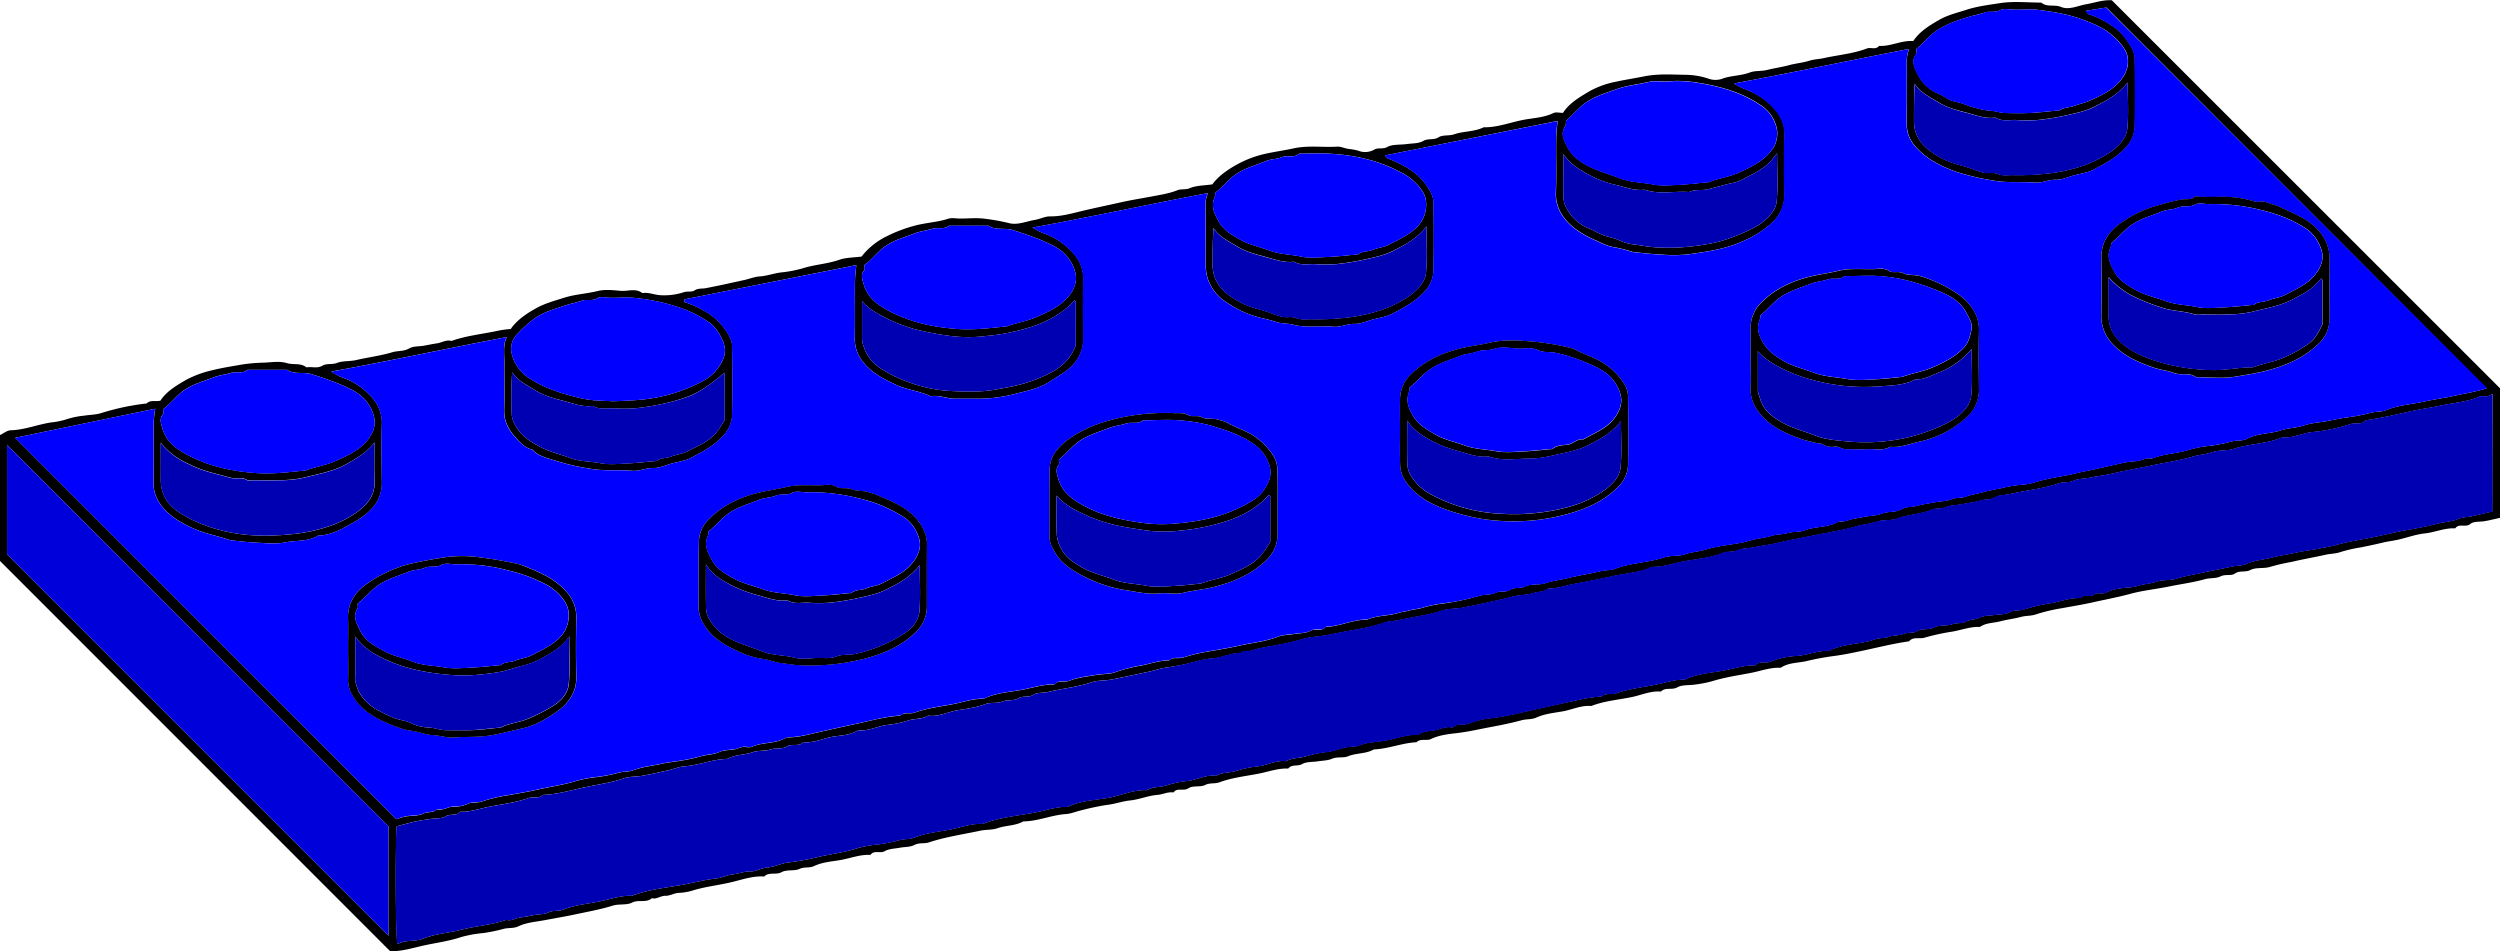 <svg id="Layer_1" data-name="Layer 1" xmlns="http://www.w3.org/2000/svg" viewBox="0 0 1040.93 396.05"><defs><style>.cls-1{fill:#0000fe;}.cls-2{fill:#0000b3;}.cls-3{fill:#0000db;}</style></defs><path d="M-213.93,431.57V379.15c1.51-.71,3-2,4.59-2,5.77-.17,11.1-2.43,16.73-3.26a31.42,31.42,0,0,0,6.85-1.46,35.15,35.15,0,0,1,6.93-1.37c2.35-.38,4.82-.35,7.06-1.07A99.76,99.76,0,0,1-152.91,366c1.59-1.6,3.7-.7,5.77-1.17,2.53-3.93,6.7-6.32,10.68-8.66a43.45,43.45,0,0,1,11.26-4.09c4-1,8.08-1.59,12.11-2.32A69.17,69.17,0,0,1-104,349c3.16-.15,6.55-.72,9.43.17s5.84-.19,8.24,1.8c2.19-.44,4.42.62,6.71-.74,1.66-1,4-.33,6-1.12,2.46-.94,5.39-.58,8-1.19,5-1.16,10.23-1.81,15.15-3.28,2.25-.68,4.64-.25,6.86-1.54,1.65-1,4-.79,6-1.13,1.86-.32,3.71-.74,5.59-1,2-.27,3.89-1.65,6.08-1,6.1-2.2,12.53-2.81,18.81-4.15A38.33,38.33,0,0,1-1.29,335c2.7-3.87,6.68-6.49,10.74-8.74,3.46-1.92,7.43-3,11.23-4.2,4.63-1.52,9.55-1.72,14.28-2.89,3-.74,6.32-.36,9.46-.08s6.27-1.25,9.09.94c2.79-.44,5.4.91,8.09.91a26.08,26.08,0,0,0,9-1.21c1.66-.61,3.41,0,4.64-.8,1.56-1,3.1-.64,4.64-.94,5.38-1,10.73-2.23,16.09-3.4,2.12-.46,4.21-1.35,6.35-1.49,3-.19,5.87-1.27,8.83-1.65A51.23,51.23,0,0,0,120,309.8c5.08-1.64,10.43-1.87,15.47-3.61,2.82-1,6-.92,9.34-1.37a29.56,29.56,0,0,1,10.59-8.5,59.76,59.76,0,0,1,11.68-4.39c4.55-1.22,9.29-1.39,13.8-2.85,1.5-.49,3.3-.08,5-.08,3.5,0,7.06-.39,10.48.11a82.34,82.34,0,0,1,9.72,1.76c3.6,1,7.26-.71,10.88-1.31,2.14-.35,4.24-1.49,6.34-1.47,4.71.07,9.22-1.28,13.62-2.32,5.28-1.26,10.65-2.35,15.94-3.55,4.11-.92,8.41-1.59,12.59-2.39,3.62-.69,7.39-1.23,10.87-2.63,1.65-.66,3.34-.08,5.15-.85,2.7-1.15,5.91-1.07,9.39-1.59,2.53-3.48,6.42-6.16,10.48-8.39a44.15,44.15,0,0,1,11.2-4.25c4-.92,8.14-1.46,12.1-2.33,6.1-1.34,12.11-.36,18.13-.73,1.5-.09,3.05.64,4.59.93a27,27,0,0,1,4.19.72,7.66,7.66,0,0,0,6.62-.35c1.69-1.07,3.61-.08,5.55-1.16,2.21-1.21,5.28-.83,8-1.21,2.35-.33,5-.18,6.93-1.3,2.1-1.21,4.34-.2,6.43-1.54,1.71-1.09,4.4-.5,6.46-1.22,4-1.4,8.41-1,12.28-2.93,5.94.11,11.46-2.21,17.21-3.22,3.91-.68,8.08-.89,11.83-2.7,1.07-.51,2.59-.08,4-.08,2.66-4.15,6.85-6.5,10.81-8.88a36.52,36.52,0,0,1,10.79-4c4-.88,8.11-1.5,12.11-2.31,5.92-1.2,11.77-.73,17.62-.66a31.1,31.1,0,0,1,9.27,1.61,8.57,8.57,0,0,0,5.36.14c3.83-1.51,8-1.25,11.85-2.73,2.09-.8,4.67-.46,7-1,3-.76,6.13-1.19,9.17-2,2.85-.79,5.82-1,8.7-1.92,1.89-.59,4-.61,6-1.07,6-1.32,12.09-1.8,17.87-4,1.61-.62,3.67.72,5.05-1.08,4.86.31,9.27-2.38,14.24-2,2.67-4.06,6.79-6.5,10.79-8.82,3.41-2,7.44-2.94,11.25-4.18,4.63-1.5,9.52-2.09,14.27-2.82,5.54-.85,11.3-.2,17-.2,2.38,2.06,5.49.65,8.25,1.82,3.28,1.38,7-.53,10.41-1.12s7-1.92,10.71-1.67L827,359.67v53.95c-2.08.45-4.2,1-6.34,1.37s-4.59,0-6,1.16c-2,1.68-4.76-.42-6.29,1.85-4.37-.26-8.39,1.64-12.66,2.1-3.69.4-7.27,1.71-10.91,2.56-2.14.5-4.32.73-6.47,1.24-3,.72-6.11,1.38-9.17,2a59.12,59.12,0,0,0-8.71,2c-1.83.65-4,.62-6,1.07-4.74,1.05-9.52,1.88-14.26,3a82,82,0,0,0-8.7,2c-2.65.92-6,.11-8.42,1.36-2.16,1.12-4.4.07-6.44,1.48-1.59,1.1-3.94.15-6,1.18-1.89.95-4.38.58-6.51,1.17-4.85,1.36-9.84,2-14.74,3-5.41,1.14-11,1.65-16.23,3.08s-10.65,2.42-15.94,3.61c-4.11.92-8.4,1.6-12.59,2.39a72.54,72.54,0,0,0-10.88,2.58c-1.94.69-4,.48-6,1-2.82.77-5.88,1.12-8.76,1.87s-6,.58-8.52,2.35c-4.19-.19-8.09,1.46-12.16,2.05a91.06,91.06,0,0,0-11,2.45c-2.1.58-4.65-.56-6.35,1.5-6.37.88-12.6,2.46-18.88,3.8-4.13.88-8.35,1.79-12.61,2.33a109.82,109.82,0,0,0-11.14,2.08c-3.58.83-7.55.59-10.8,2.79-4.2-.22-8.13,1.29-12.15,2.08-5.52,1.08-11.11,1.87-16.51,3.55a48.91,48.91,0,0,1-6.94,1.35c-2.51.41-5.4,0-7.48,1.19-2.27,1.24-4.94-.2-6.8,1.74-4.23-.37-8.11,1.45-12.1,2.28-5.64,1.17-11.48,1.61-16.91,3.73-4.23-.38-8.06,1.59-12.11,2.27-3.6.61-7.39,1-10.88,2.59-1.79.82-4,.52-6,1.07-4.36,1.18-8.85,2.08-13.26,2.9s-9,1.91-13.6,2.44c-3.62.42-7.46.83-10.91,2.49-1.86.89-4.24-.39-6,1.32-6,.3-11.71,2.77-17.76,3-3.33,1.92-7.29,1.41-10.81,2.87-1.93.79-4.36.07-6.57,1-1.83.79-4,.77-6,1.09-2.2.34-4.72.1-6.5,1.15s-4.3-.06-5.76,1.85c-4.19-.18-8.13,1.29-12.15,2.09-5.51,1.09-11.15,1.66-16.47,3.63-1.93.72-4,.11-6,1.13s-5.12.12-6.88,1.33c-2.1,1.43-4.74-.42-6.31,1.78-2.3-.36-4.38.81-6.58,1-4,.31-7.61,1.94-11.59,2.34-3.06.31-6.07,1.43-9.23,1.8a105.22,105.22,0,0,0-11,2.3c-2.12.48-4.2,1.4-6.33,1.55-6,.4-11.69,3-17.75,3.06-3.35,1.87-7.26,1.61-10.81,2.85-2.14.75-4.67.53-7.06,1-7.18,1.55-14.47,2.58-21.48,4.89-1.94.64-4,0-6.07,1.09-1.72.91-4,.75-6,1.13s-4.57.41-6.37,1.46-4.4-.6-5.88,1.53c-4.37-.25-8.44,1.45-12.65,2.16-3.63.61-7.46.86-10.91,2.52-1.86.89-4,.19-6,1.16s-5.34.18-7.41,1.33c-2.41,1.33-5.27-.22-7.27,1.83-4.38-.3-8.53,1.07-12.64,2.11-5.76,1.48-11.71,2-17.4,3.79a23.4,23.4,0,0,1-5.56.91c-2,.12-3.62,1.26-5.58,1.22s-3.56,1.54-5.58,1c-2.38,2.09-5.52.44-8.26,1.83-2.27,1.16-5.42.45-8,1.25-5.22,1.63-10.62,2.57-15.91,3.71-4.13.88-8.41,1.59-12.59,2.38-3.63.68-7.44.9-10.9,2.57-1.83.88-4,.51-6,1a69,69,0,0,1-8.78,1.8A48,48,0,0,0-22,588.2c-5.09,1.69-10.36,2.35-15.5,3.48-4.57,1-9.22,2.54-14,2.35ZM-48.85,539.11A27.67,27.67,0,0,1-45.26,538c2.51-.43,5.32-.14,7.5-1.2,1.91-.91,4.19-.23,5.75-1.83,2.36.72,4.32-1,6.59-1.06a14.32,14.32,0,0,0,6-1.06c2-1.06,4.16-.39,6.06-1.09a64.25,64.25,0,0,1,10.88-2.61c4.19-.75,8.48-1.47,12.59-2.4,5.29-1.21,10.71-1.93,15.95-3.59a54.52,54.52,0,0,1,8.85-1.63,68.39,68.39,0,0,0,8.79-1.78c2-.56,4.12-.3,6-1,3.83-1.49,7.92-1.82,11.87-2.71,2.64-.6,5.36-.83,8-1.3a71.82,71.82,0,0,0,8.23-1.8c2.55-.77,5.23-.63,7.75-1.81,1.93-.9,4.35-.72,6.53-1.13,1.05-.2,2-.81,3.1-.94,1.31-.17,2.85.38,4-.11,4.61-2.06,10-1.1,14.39-3.91.23-.15.65,0,1,0,4.32-.06,8.52-1.3,12.62-2.22,5.3-1.19,10.66-2.4,15.95-3.54,5.83-1.26,11.67-2.95,17.7-3.24,1.71-1.71,4-.58,6-1.29,5.33-1.93,11-2.54,16.48-3.63,4-.79,8-2.27,12.15-2.08,5-2.5,10.59-2.8,15.89-3.76,4.5-.81,9-2.36,13.63-2.24,1.68-2.08,4.22-.73,6.35-1.57,3.44-1.36,7.29-1.75,11-2.4,2.67-.47,5.54-.25,8-1.14a69,69,0,0,1,10.81-2.79c3.88-.72,7.64-2.18,11.65-2.1,1.72-1.69,4-.6,6-1.27a71.27,71.27,0,0,1,10.9-2.57c4.2-.73,8.48-1.46,12.59-2.39,5.29-1.2,10.78-1.67,15.92-3.69,2-.8,4.37-.72,6.56-1.09s4.94-.29,6.91-1.37,4.67.45,6.34-1.62c5.9-.15,11.31-3.12,17.26-3,4.21-1.93,8.95-1.43,13.3-2.89,1.41-.47,3-.5,4.57-1s3-.43,4.61-.91a53.87,53.87,0,0,1,9.64-2A95.66,95.66,0,0,0,402.13,446c2.13-.58,4.62-.22,6.51-1.17,2.05-1,4.4-.08,6-1.18,2-1.41,4.28-.36,6.44-1.48,2.38-1.25,5.76-.45,8.42-1.36,2.88-1,5.82-1.29,8.69-2,4.74-1.14,9.54-1.87,14.27-3,2-.47,4.24-.36,6.05-1,6.64-2.54,13.81-2.56,20.52-4.76,2.68-.88,5.82-.36,8.49-1.26,2.89-1,5.92-1.13,8.69-2,6-1.87,12.38-1.94,18.42-3.74,3-.88,6.14-1.09,9.16-2,2.09-.66,4.44-.49,6.55-1.12,2.35-.7,5-.31,7-1.1,4.7-1.81,10-1.06,14.4-3.84,2.17.53,4.06-.64,6.09-1,1.86-.33,3.72-.68,5.58-1,2-.34,4.19-.34,6-1.09,2-.82,4.07-.67,6.08-1.05,1.79-.35,3.48-1.73,5.22-1.73,2.17,0,4.06-.78,6.08-1.13s3.72-.68,5.59-1,4.2-.32,6-1.09c2-.85,4.17-.44,6-1.1,2.38-.84,4.84-1.2,7.22-1.88,2.55-.72,5.21-1.17,7.75-1.67a48.43,48.43,0,0,1,7.52-1.34,26.61,26.61,0,0,0,6.51-1.16c5.88-1.81,12-2.42,17.89-3.9,2.26-.56,4.6-.94,6.85-1.45,3.5-.79,7-1.61,10.53-2.38a37.85,37.85,0,0,1,6.59-1c2.27-.09,4.26-1.72,6.62-1.05,5.08-2.12,10.68-2.06,15.91-3.8a47.35,47.35,0,0,1,8.87-1.58,78.39,78.39,0,0,0,8.77-1.82c2-.49,4.29-.11,6-1,4.56-2.43,9.73-2.07,14.49-3.62,3.07-1,6.47-1,9.65-2.07s6.8-1.18,10.19-1.89c2.9-.61,5.9-1.2,8.9-1.57a75.75,75.75,0,0,0,8.77-1.81c2-.52,4.18-.24,6-1,5.12-2.15,10.66-2.42,16-3.61,4.13-.92,8.47-1.48,12.58-2.41,4.54-1,9.19-1.76,13.46-3.07L663.09,201.11l-8.54,1.39c.57.67.86,1.35,1.29,1.46a32.94,32.94,0,0,1,8.77,4.19,23,23,0,0,1,7.52,7.24c1.44,2.2,2.79,4.3,2.82,6.85.12,9.5.2,19,0,28.49a13.33,13.33,0,0,1-3.57,8.51c-3.79,4.29-8.75,6.84-13.64,9.42-2.41,1.27-5.32,1.61-8,2.34-2.55.68-5.13,1.93-7.66,1.84-3-.1-5.64,1.42-8.59,1.18-5.69-.47-11.36.23-17.13-.81A107,107,0,0,1,602.09,270a54.23,54.23,0,0,1-11-4.85,29.81,29.81,0,0,1-7.08-5.73,13.88,13.88,0,0,1-3.94-8.33c-.23-3.65,0-7.33,0-11,0-3.83,0-7.66,0-11.5,0-3.49-.51-7,1-10.23-24.22,4.63-48.05,9.79-73.06,14.38a36.65,36.65,0,0,0,4.25,2.23,29.49,29.49,0,0,1,13.55,9.39,15.11,15.11,0,0,1,3.35,10.12c-.23,8-.11,16-.05,24a15.73,15.73,0,0,1-4.9,12A41.52,41.52,0,0,1,512.69,298c-7.57,3.67-15.83,4.77-24,5.93a62.86,62.86,0,0,1-11.48,0c-3.7-.16-7.39-.62-11.09-1a4.06,4.06,0,0,1-.88-.27,62.06,62.06,0,0,0-7.75-1.88c-2.52-.49-4.9-1.8-7.29-2.85-5-2.22-9.74-5.05-13-9.48a15.84,15.84,0,0,1-3.26-10.16c.3-7.49,0-15,.12-22.5,0-2.51.36-5,.55-7.44L362.75,262.7c.36.45.63,1.11,1.07,1.26a46.14,46.14,0,0,1,8.37,4,25.14,25.14,0,0,1,8.25,7.81c1.38,2.08,2.47,4.14,2.5,6.47.14,9.5.21,19,0,28.5a13.34,13.34,0,0,1-3.56,8.51c-3.78,4.31-8.75,6.83-13.63,9.41-2.41,1.28-5.32,1.62-8,2.35s-5.13,1.94-7.66,1.85c-3-.1-5.65,1.42-8.59,1.18-5.69-.47-11.41.64-17.13-.88-2.21-.59-4.74-.34-7.05-1.13s-4.5-1.29-6.73-1.8a42.78,42.78,0,0,1-13.84-6.38,18.58,18.58,0,0,1-7.88-10.08,22.3,22.3,0,0,1-.78-6.14c-.14-3.33,0-6.67,0-10s0-6.67,0-10c0-3.16-.45-6.36,1-9.24-24.26,4.59-48.08,9.79-73.1,14.36a34.14,34.14,0,0,0,4.23,2.24,28.79,28.79,0,0,1,13.55,9.39,15.19,15.19,0,0,1,3.37,10.1c-.24,8-.11,16,0,24a15.85,15.85,0,0,1-4.87,12c-2.79,2.75-6.15,4.46-9.33,6.52-4.12,2.68-8.92,3.65-13.49,4.81A61.46,61.46,0,0,1,193.71,364c-3.34,0-6.67,0-10,0s-6.63-1.67-10.09-1c-4.61-2.24-9.79-2.59-14.52-4.81-5-2.35-9.73-4.74-13.24-8.94A15.22,15.22,0,0,1,142,338.87c.18-7.83,0-15.67.08-23.5,0-2.34.36-4.68.55-7L71,322.65v1.09a40.93,40.93,0,0,1,9.18,4.19,25.34,25.34,0,0,1,8.25,7.81c1.35,2.08,2.48,4.11,2.52,6.46.13,9.5.2,19,0,28.5a13.37,13.37,0,0,1-3.54,8.51c-3.77,4.33-8.75,6.85-13.64,9.42-2.42,1.27-5.32,1.63-8,2.36s-5.13,1.94-7.66,1.86c-3-.11-5.65,1.41-8.6,1.17-5.68-.47-11.35.16-17.12-.79a93.83,93.83,0,0,1-14.68-3.33c-3.48-1.16-7.36-1.77-10-4.76-3.09-.57-5-2.86-6.93-5-3-3.23-4.88-6.9-4.75-11.54.17-6.5,0-13,.06-19.5,0-3.66-.62-7.37,1-10.76-24.22,4.59-48,9.78-73.07,14.35A34.53,34.53,0,0,0-71.87,355a28.8,28.8,0,0,1,13.56,9.37,15.32,15.32,0,0,1,3.38,10.1c-.24,8.16-.11,16.33,0,24.5a15.37,15.37,0,0,1-4.52,11.17c-2.92,3.09-6.51,5-10.12,7s-7.54,3.77-11.89,3.88c-4.24,2.62-9.21,1.87-13.8,2.83-3.67.77-7.64.29-11.46.12s-7.4-.62-11.09-1a4.08,4.08,0,0,1-.89-.25c-4.82-1.67-9.86-2.51-14.58-4.64-5-2.28-9.74-4.88-13.14-9.2a15.28,15.28,0,0,1-3.59-10c.21-8.33,0-16.67.09-25a53,53,0,0,1,.64-5.71l-58.33,12.12ZM823.9,362a7.88,7.88,0,0,1-2,1c-1.14.15-2.46-.25-3.44.17-5.09,2.2-10.63,2.56-15.94,3.69-4.14.88-8.47,1.47-12.58,2.39-6.28,1.41-12.53,2.86-18.89,3.79-1.68,2.08-4.22.88-6.34,1.56a70.71,70.71,0,0,1-15.6,3.29c-4.32.38-8.24,2.68-12.64,2.19-6.54,2.81-13.77,2.67-20.48,4.87-2.68.88-5.82.37-8.49,1.26-2.89,1-5.9,1.16-8.69,2-5.57,1.66-11.31,2.43-16.93,3.64-4.9,1.05-9.85,1.88-14.76,3-1.93.46-4,.92-6,1.2-1.87.25-3.72.66-5.59,1s-4.25.26-6,1.11c-2,1-4.16.41-6.07,1.07-5.66,2-11.58,2.66-17.41,3.83a50.4,50.4,0,0,1-6.55,1.18c-1.77.11-3.47,1.68-5.21,1.68-2.17,0-4.06.78-6.08,1.13s-3.73.68-5.59,1c-2,.34-4.2.32-6,1.09-2,.86-4.25.33-6,1.1-4.65,2-9.76,1.89-14.47,3.69-2.61,1-5.82.38-8.48,1.28-2.89,1-5.89,1.16-8.69,2-5.56,1.65-11.3,2.46-16.93,3.63-4.91,1-9.85,1.89-14.75,3-1.94.46-4,.91-6,1.2s-3.73.66-5.59,1c-2,.34-4.24.27-6,1.1-2,.94-4.21.35-6.06,1.09-5.45,2.19-11.3,2.53-16.95,3.65-4.16.82-8.28,2.34-12.64,2.16-5,2.42-10.59,2.63-15.89,3.79s-10.78,2.26-16.2,3.25c-3.72.68-7.33,2-11.18,2-1.76,1.58-4.15,1.21-6.2,1.91-2.22.74-4.71.67-7,1.11-2.14.41-4.23,1.07-6.36,1.54-5.35,1.17-10.7,2.37-16.08,3.41-2.66.51-5.52.28-8.05,1.11-6,2-12.25,2.65-18.34,4.06-2,.47-4.17.36-6,1-5,1.81-10.31,2.65-15.45,3.58-4.34.79-8.69,1.86-13.13,2.31a35.13,35.13,0,0,0-6.48,1.22c-5.73,1.73-11.62,2.55-17.45,3.72-1.21.25-2.38.71-3.59,1s-2.69-.55-3.65.86c-4-.16-7.64,1.89-11.6,2.21a33.76,33.76,0,0,0-6.53,1.14A98.26,98.26,0,0,1,271.22,476c-2.14.33-4.21,1.1-6.34,1.56-5.36,1.17-10.72,2.34-16.1,3.37-2.66.51-5.53.27-8.05,1.11-6,2-12.26,2.61-18.33,4.08-2,.5-4.4.07-6,1.13-2,1.37-4.33.23-6.42,1.56-1.72,1.08-4.45.42-6.44,1.25-2.38,1-4.93.24-7.07,1.06-3.85,1.47-7.93,1.95-11.85,2.63s-7.87,2.81-12.13,2.21c-2.5,1.59-5.5,1.1-8.17,2a42.39,42.39,0,0,1-8.69,1.85c-4.13.44-7.89,2.77-12.15,2.17-3.26,2.18-7.22,2.15-10.8,2.77-4,.71-7.88,2.75-12.13,2.23-1.78,2.16-4.54.4-6.78,1.83-1.83,1.17-4.72.51-7,1.26s-4.93.3-7.06,1.05c-3.56,1.26-7.47,1-10.81,2.86-6.07.09-11.71,2.66-17.75,3.06-2.14.15-4.22,1.06-6.34,1.55-3.66.83-7.32,1.69-11,2.36-2.66.49-5.54.25-8,1.12-5.19,1.81-10.64,2.53-15.93,3.66-5.83,1.25-11.66,3-17.7,3.25-1.72,1.7-4,.58-6,1.28-5.32,1.93-11,2.55-16.47,3.64-4,.79-8,2.27-12.15,2.08-1.44,2-3.88.67-5.77,1.84s-4.3.82-6.49,1.16c-2,.32-4.08.57-6.08,1-2.72.61-5.4,1.39-8,2.07-.62,11.95-.4,44.88.32,49A18.92,18.92,0,0,1-45.4,590c2.52-.43,5.26-.2,7.54-1.13,5.14-2.11,10.65-2.38,15.93-3.74,6.19-1.61,12.7-2,18.8-4.16,2.2.7,4-.81,6.08-1,1.88-.2,3.73-.65,5.59-1,2-.34,4.27-.24,6-1.11,2-1,4.2-.34,6.06-1.1,5.13-2.1,10.65-2.44,16-3.62,4.13-.91,8.28-2.36,12.64-2.17,7.22-2.81,15-3.38,22.45-4.86,4.17-.82,8.33-1.89,12.62-2.34,2.13-.23,4.47-1.44,6.71-1.68,2.55-.27,4.9-1.35,7.58-1.26,2.22.07,4.46-1.43,6.74-1.6,3.21-.24,6.06-1.81,9.11-2.14a106.65,106.65,0,0,0,12.61-2.35c5.28-1.22,10.73-1.82,16-3.57a47.91,47.91,0,0,1,8.86-1.61,69.19,69.19,0,0,0,8.77-1.8c2-.53,4.17-.25,6.05-1,5.12-2.11,10.65-2.44,16-3.6,4.14-.9,8.28-2.36,12.64-2.16,7.21-2.86,14.95-3.37,22.45-4.86,4.17-.82,8.28-2.4,12.65-2.14,5.3-2.63,11.24-2.83,16.88-3.79,5.44-.93,10.56-3.52,16.22-3.21,2.5-1.58,5.49-1.12,8.17-2a42.92,42.92,0,0,1,8.69-1.85c4.13-.43,7.88-2.76,12.15-2.18,2.51-1.55,5.48-1.15,8.18-2a45.91,45.91,0,0,1,8.68-1.86c4.14-.4,7.89-2.74,12.15-2.18,2.52-1.52,5.48-1.18,8.18-2a47.71,47.71,0,0,1,8.68-1.86c4.15-.4,7.89-2.72,12.15-2.19,4.34-2.13,9.2-1.86,13.79-2.87,4-.88,7.94-2.32,12.15-2.1,1.94-1.61,4.46-1.48,6.69-1.87,2.49-.44,4.9-1.84,7.56-1.13,1.85-2,4.52-.85,6.79-1.7a37,37,0,0,1,9.07-2.21,105,105,0,0,0,12.61-2.31c5.29-1.19,10.65-2.41,15.94-3.55C441,490,446.8,488.3,452.84,488c1.71-1.71,4-.59,6-1.29,5.33-1.92,11-2.55,16.48-3.63,4-.79,8-2.27,12.16-2.08,5-2.5,10.58-2.8,15.88-3.76,4.5-.81,9-2.36,13.63-2.24,1.68-2.08,4.22-.69,6.35-1.57a32.27,32.27,0,0,1,10.5-2.32c4.66-.25,9-2.39,13.67-2.11,6.08-3.18,13.12-2.62,19.46-4.9,1.69-.61,3.71-.31,5.58-1s4.16-.42,6-1.17,4.13-.22,5.52-1.07c2.37-1.45,5-.39,7.36-1.67,2.11-1.13,5.09-.47,7.46-1.28,1.9-.66,4.09-.23,5.53-1.06,1.89-1.09,4-.72,5.84-1.69s4.32-.8,6.51-1.14c2-.32,4.35-.17,6-1.13,2-1.17,4.09-.49,6-1.15a68.87,68.87,0,0,1,10.89-2.57c4.22-.68,8.28-2.4,12.65-2.15,1.47-1.91,3.95-.15,5.41-1.37,1.64-1.37,3.47-.08,5.14-.94a19.45,19.45,0,0,1,5.3-1.65c2.67-.49,5.51-.32,8-1.15s5.21-.83,7.76-1.75,5.83-.36,8.48-1.29a82,82,0,0,1,8.7-2c4.74-1.09,9.53-1.91,14.26-3,2-.45,4.33-.29,6-1.09,3.34-1.56,7-1.69,10.39-2.59s7.09-1.38,10.63-2.19c2.77-.63,5.62-.88,8.4-1.45s5.65-1,8.3-1.76c5.74-1.6,11.64-2.35,17.43-3.65,4-.88,8-1.83,12-2.53s8.29-1.52,12.38-2.59c2.86-.75,5.87-.78,8.69-2,1.7-.72,3.7-.68,5.55-1.08,2.88-.63,5.75-1.33,8.64-2ZM-211,428.78-52.16,587.62V542.05L-210.84,383.37c.05-.07-.15.05-.15.17C-211,398.87-211,414.19-211,428.78ZM584,218.4c0,.68.27,1.55,0,2-2.35,3-.67,5.94.54,8.48a16.52,16.52,0,0,0,8.91,8.2c1.71.7,3.18,2,4.88,2.68s3.66.83,5.38,1.51a40.72,40.72,0,0,0,5.73,1.85,28.68,28.68,0,0,0,5.6,1c1.87.07,3.71.82,5.58.9,3.66.15,7.33.17,11,0s7.38-.63,11.07-1c.32,0,.71,0,1-.12,1.88-1.27,4.19-1.09,6.22-1.86S654,240.85,656,240c4.75-2.13,9.57-4.31,13-8.45,2.35-2.87,3.69-6.33,2.92-10.13-.68-3.34-4-6.82-7.24-9.45s-7-4.09-10.72-5.55c-6.17-2.4-12.66-3.48-19.17-4.31-3.11-.4-6.32-.07-9.48-.07-2.16,0-4.73-.73-6.39.18-2.26,1.23-4.48.26-6.58,1s-4.53,1.19-6.73,1.87c-4.25,1.33-8.49,2.69-12.37,5.12C589.59,212.45,587.18,215.79,584,218.4ZM438.15,248.27c-.14.89,0,1.84-.42,2.43-2,2.93-.39,5.74.75,8.08,1.81,3.73,5,6.36,8.83,8.32,4.19,2.12,8.63,3.34,12.91,5,4.68,1.87,9.57,1.78,14.32,2.71,3.53.7,7.31.27,11,.1s7.39-.63,11.08-1a3.42,3.42,0,0,0,1-.07c4-1.68,8.4-2.13,12.35-3.94,4.74-2.17,9.5-4.35,13-8.41a11.62,11.62,0,0,0,3-9.67,15.35,15.35,0,0,0-6.36-9.78c-6.82-4.74-14.71-7.37-22.71-8.93-5.17-1-10.59-1.8-16-1.25-2.64.27-5.45-.46-8,.16-4.4,1.09-9,1.43-13.25,2.93s-8.48,2.75-12.37,5.14C443.61,242.39,441.22,245.73,438.15,248.27ZM292,278.33c0,.72.11,1.11,0,1.38-1.86,3.89-.47,7,1.55,10.55,2.15,3.79,5.56,5.64,8.92,7.52,3.74,2.09,8.08,3,12.11,4.5,4.39,1.64,8.95,1.63,13.38,2.56,3.67.77,7.63.29,11.45.12s7.72-.63,11.58-1c.16,0,.39.07.49,0,1.77-1.57,4.18-1.06,6.19-1.93s4.59-1.07,6.61-2.13c4.44-2.33,9.16-4.29,12.58-8.24,3.2-3.68,4.05-9.79,1.75-13.6a22.45,22.45,0,0,0-9-8.17c-9.15-5-19-7.22-29.19-7.87-4.48-.29-9-.05-13.49-.05-2,2-4.64.43-6.91,1.39s-4.67.79-6.8,1.68c-4.12,1.71-8.44,2.81-12.3,5.34C297.52,272.64,295.25,275.85,292,278.33Zm-438,90c0,.82.28,1.72-.05,2.11-1.62,1.94-.89,3.7-.28,5.83,1.53,5.33,5.23,8.27,9.83,10.8,9.13,5,19,7.16,29.19,7.89,6.55.47,13.06-.27,19.57-1a5.92,5.92,0,0,0,1.41-.19c3.9-1.5,8.08-2.06,11.93-3.77,4.93-2.19,9.87-4.38,13.38-8.61,2.27-2.73,3.73-6.24,2.88-9.68A16.9,16.9,0,0,0-64.6,362c-4.47-3.22-14.12-6.49-19.59-8.21-3.42-1.07-7.1.26-10.21-1.81h-16.49c-2,1.77-4.67.58-7,1.3s-5,1-7.22,1.88c-4.12,1.63-8.46,2.71-12.29,5.39C-140.65,362.89-142.87,366.14-146,368.35Zm292-60c0,.83.28,1.73-.05,2.12-1.62,1.94-.89,3.7-.28,5.83,1.53,5.32,5.23,8.26,9.83,10.8,9.13,5,19,7.16,29.19,7.89,6.55.47,13.06-.28,19.57-1a5.92,5.92,0,0,0,1.41-.19c3.9-1.51,8.08-2.06,11.93-3.77,4.93-2.19,9.87-4.38,13.38-8.61,2.27-2.73,3.73-6.24,2.88-9.68A16.9,16.9,0,0,0,227.4,302c-4.45-3.21-14.13-6.49-19.58-8.21-3.43-1.07-7.11.26-10.22-1.81H181.12c-2.06,1.77-4.68.58-7,1.3s-5,1-7.21,1.88c-4.12,1.63-8.47,2.71-12.29,5.39C151.35,302.89,149.13,306.14,146,308.34ZM41.09,365.08c6.06-.19,10.06-.42,14.11-.9a67.5,67.5,0,0,0,19.7-5.63c3.62-1.6,7.22-3.51,9.66-6.71,2.59-3.39,4.55-6.94,2.55-11.68C85.7,336.82,84,334,81,332a50.83,50.83,0,0,0-11.15-5.65,83.87,83.87,0,0,0-19.19-4.27c-3.28-.42-6.65-.07-10-.07-2,0-4.42-.71-5.89.17-2.24,1.33-4.47.29-6.58,1.06S24,324.33,22,325c-4.38,1.46-8.84,2.65-12.83,5.22a47.86,47.86,0,0,0-7.64,6.82,8.6,8.6,0,0,0-2.35,8.4,16.8,16.8,0,0,0,6.25,9.35c6.82,4.77,14.73,7.17,22.68,9.05C32.91,365,38.07,364.83,41.09,365.08Zm46.74,7.7V353.17c-2.34,1.82-4.49,3.69-6.83,5.28a38,38,0,0,1-7.24,4.18A76.19,76.19,0,0,1,62.66,366a105.55,105.55,0,0,1-12.14,2,62.44,62.44,0,0,1-9,0c-2.87-.11-5.87.74-8.57-1-4.26.59-8.17-1-12.13-2.07s-7.91-2-11.24-4.08C6,358.63,1.9,356.85-.68,353a153.73,153.73,0,0,0-.16,17.94,12,12,0,0,0,1.78,4.72c2.38,4.06,6.08,6.28,10,8.39S19,387,23,388.54c4.17,1.66,8.67,1.47,13,2.31,3.69.72,7.63.28,11.45.11s7.71-.63,11.56-1c.17,0,.39.07.49,0,1.78-1.53,4.17-1.1,6.19-1.93s4.59-1.06,6.6-2.12c4.29-2.26,9-4,12.16-7.94A51.8,51.8,0,0,0,87.83,372.78ZM672,232.32c-4.14,5.24-9.26,7.8-14.29,10.29-3.41,1.7-7.31,2.49-11.07,3.34a106.26,106.26,0,0,1-12.14,2,62.58,62.58,0,0,1-9,0c-2.87-.11-5.87.74-8.57-1-4.25.58-8.17-1-12.12-2.07s-7.91-2-11.24-4.09c-3.6-2.2-7.67-4-10.27-7.88-.32,5.26-.31,10.36-.32,15.47,0,5.39,2.65,9.49,6.76,12.5a34.1,34.1,0,0,0,11.17,5.51c1.79.49,3.57,1,5.34,1.57a51.89,51.89,0,0,0,5.67,1.93c1.9.38,4.11-.24,5.8.48,2.15.91,4.19.52,6.25.53a108.54,108.54,0,0,0,15.58-.75,68.4,68.4,0,0,0,12-2.56,48.37,48.37,0,0,0,13.7-6.64c3.31-2.43,6.21-5.53,6.59-9.55C672.42,245.39,672,239.25,672,232.32ZM437,262.14c0,6.8-.09,12.58.06,18.35a9.8,9.8,0,0,0,1.39,4.39,18,18,0,0,0,9,8.15c2.14.85,4.12,2.1,6.27,2.93s4.56,1.1,6.6,2.12a20.42,20.42,0,0,0,6.71,1.8c2.37.29,4.73.8,7.07,1a77.45,77.45,0,0,0,13.45,0A102.79,102.79,0,0,0,500.19,299c5.22-1.11,15.55-5.22,19.52-8.29,3-2.29,5.77-5.25,6.12-8.88.61-6.2.17-12.52.17-20-1.45,1.77-2.11,2.7-2.88,3.51-3.33,3.47-7.74,5.33-11.85,7.55-2.13,1.14-4.73,1.41-7.11,2.08s-4.8,1.28-7.19,1.87-5.14-.17-7.54,1.13c-6.17-.54-12.46,1.18-18.55-1-4.25.58-8.13-1.14-12.13-2a43.08,43.08,0,0,1-11.6-4.48C443.61,268.51,440,266.48,437,262.14Zm-57,30.17c-4.14,5.25-9.27,7.81-14.29,10.31-3.41,1.69-7.31,2.48-11.07,3.33a106.26,106.26,0,0,1-12.14,2,62.58,62.58,0,0,1-9,0c-2.87-.11-5.87.74-8.57-1-4.25.58-8.17-1-12.13-2.07s-7.9-2.05-11.24-4.09c-3.59-2.2-7.66-4-10.26-7.87-.32,5.25-.31,10.36-.32,15.46,0,5.4,2.65,9.49,6.76,12.5a34.2,34.2,0,0,0,11.17,5.51c1.79.49,3.57,1,5.34,1.57a51.89,51.89,0,0,0,5.67,1.93c1.9.38,4.11-.24,5.8.48,2.15.9,4.19.52,6.25.53a107.11,107.11,0,0,0,15.58-.75,68.4,68.4,0,0,0,12-2.56,48,48,0,0,0,13.7-6.64c3.31-2.44,6.21-5.53,6.59-9.56C380.42,305.39,380,299.24,380,292.31ZM-58,382.18c-3.45,4.53-7.55,6.64-11.55,8.95-5.63,3.25-12,4.16-18.07,5.78a48.46,48.46,0,0,1-10,1c-3.48.17-7,0-10.48,0-1,0-2.24.39-2.94-.07-2.29-1.49-4.85-.36-7.09-1s-4.78-1.29-7.18-1.93a53.68,53.68,0,0,1-11.59-4.51A28.67,28.67,0,0,1-147,382.3c0,5.55.05,10.18,0,14.8-.08,6.21,2.33,10.82,7.71,14.27A51.86,51.86,0,0,0-129,416.56,69,69,0,0,0-105.85,421a108.52,108.52,0,0,0,15.58-.8,68.23,68.23,0,0,0,12-2.63A45.29,45.29,0,0,0-65,411.06c4.34-3.28,7.29-7,7.07-12.76C-58.15,393.33-58,388.35-58,382.18Zm203-58.81c0,5.31,0,10.61,0,15.92a9.8,9.8,0,0,0,.76,3.16,16.57,16.57,0,0,0,6.68,8.74,53.36,53.36,0,0,0,10.75,5.47,59.53,59.53,0,0,0,19.16,4.17c6,.29,12,.49,18.09-.6,5.73-1,11.34-2,16.78-4.19,7-2.79,13.6-5.92,16.77-14.2,0-5.58,0-11.89,0-18.2a.68.68,0,0,0-.25-.39,1,1,0,0,0-.35-.14c-4.54,5.07-10.29,8.29-16.59,10.54a86.49,86.49,0,0,1-20.17,4.25,58.09,58.09,0,0,1-15.42-.09,125.77,125.77,0,0,1-13.81-2.64,65.57,65.57,0,0,1-11.67-4.37C152,328.88,147.91,326.89,145,323.37Z" transform="translate(213.93 -198)"/><path class="cls-1" d="M-48.85,539.11-207.66,380.3l58.33-12.12a53,53,0,0,0-.64,5.71c-.07,8.33.12,16.67-.09,25a15.28,15.28,0,0,0,3.59,10c3.4,4.32,8.11,6.92,13.14,9.2,4.72,2.13,9.76,3,14.58,4.64a4.08,4.08,0,0,0,.89.25c3.69.35,7.38.81,11.09,1s7.79.65,11.46-.12c4.59-1,9.56-.21,13.8-2.83,4.35-.11,8.17-1.84,11.89-3.88s7.2-3.93,10.12-7A15.37,15.37,0,0,0-55,398.94c-.06-8.17-.19-16.34,0-24.5a15.32,15.32,0,0,0-3.38-10.1A28.8,28.8,0,0,0-71.87,355a34.53,34.53,0,0,1-4.21-2.25C-51,348.15-27.23,343-3,338.37c-1.59,3.39-.93,7.1-1,10.76-.07,6.5.11,13-.06,19.5-.13,4.64,1.75,8.31,4.75,11.54,2,2.11,3.84,4.4,6.93,5,2.66,3,6.54,3.6,10,4.76a93.83,93.83,0,0,0,14.68,3.33c5.77.95,11.44.32,17.12.79,2.95.24,5.58-1.28,8.6-1.17,2.53.08,5.11-1.16,7.66-1.86s5.59-1.09,8-2.36c4.89-2.57,9.87-5.09,13.64-9.42a13.37,13.37,0,0,0,3.54-8.51c.24-9.5.17-19,0-28.5,0-2.35-1.17-4.38-2.52-6.46a25.34,25.34,0,0,0-8.25-7.81A40.93,40.93,0,0,0,71,323.74v-1.09l71.58-14.24c-.19,2.28-.53,4.62-.55,7-.07,7.83.1,15.67-.08,23.5a15.22,15.22,0,0,0,3.91,10.38c3.51,4.2,8.27,6.59,13.24,8.94,4.73,2.22,9.91,2.57,14.52,4.81,3.46-.66,6.68,1.05,10.09,1s6.66,0,10,0a61.46,61.46,0,0,0,15.62-2.18c4.57-1.16,9.37-2.13,13.49-4.81,3.18-2.06,6.54-3.77,9.33-6.52a15.85,15.85,0,0,0,4.87-12c-.06-8-.19-16,0-24a15.19,15.19,0,0,0-3.37-10.1A28.79,28.79,0,0,0,220.15,295a34.14,34.14,0,0,1-4.23-2.24c25-4.57,48.84-9.77,73.1-14.36-1.46,2.88-1,6.08-1,9.24,0,3.33,0,6.67,0,10s-.1,6.67,0,10a22.3,22.3,0,0,0,.78,6.14,18.58,18.58,0,0,0,7.88,10.08,42.78,42.78,0,0,0,13.84,6.38c2.23.51,4.53,1.06,6.73,1.8s4.84.54,7.05,1.13c5.72,1.52,11.44.41,17.13.88,2.94.24,5.58-1.28,8.59-1.18,2.53.09,5.11-1.15,7.66-1.85s5.61-1.07,8-2.35c4.88-2.58,9.85-5.1,13.63-9.41a13.34,13.34,0,0,0,3.56-8.51c.24-9.5.17-19,0-28.5,0-2.33-1.12-4.39-2.5-6.47a25.14,25.14,0,0,0-8.25-7.81,46.14,46.14,0,0,0-8.37-4c-.44-.15-.71-.81-1.07-1.26l71.83-14.29c-.19,2.43-.53,4.93-.55,7.44-.08,7.5.18,15-.12,22.5a15.84,15.84,0,0,0,3.26,10.16c3.27,4.43,8,7.26,13,9.48,2.39,1.05,4.77,2.36,7.29,2.85a62.06,62.06,0,0,1,7.75,1.88,4.06,4.06,0,0,0,.88.27c3.7.35,7.39.81,11.09,1a62.86,62.86,0,0,0,11.48,0c8.19-1.16,16.45-2.26,24-5.93a41.52,41.52,0,0,0,11.43-7.49,15.73,15.73,0,0,0,4.9-12c-.06-8-.18-16,.05-24a15.11,15.11,0,0,0-3.35-10.12A29.49,29.49,0,0,0,512.17,235a36.65,36.65,0,0,1-4.25-2.23c25-4.59,48.84-9.75,73.06-14.38-1.48,3.21-.93,6.74-1,10.23,0,3.84,0,7.67,0,11.5,0,3.67-.18,7.35,0,11a13.88,13.88,0,0,0,3.94,8.33,29.81,29.81,0,0,0,7.08,5.73,54.23,54.23,0,0,0,11,4.85,107,107,0,0,0,14.21,3.21c5.77,1,11.44.34,17.13.81,3,.24,5.58-1.28,8.59-1.18,2.53.09,5.11-1.16,7.66-1.84,2.7-.73,5.61-1.07,8-2.34,4.89-2.58,9.85-5.13,13.64-9.42a13.33,13.33,0,0,0,3.57-8.51c.24-9.49.16-19,0-28.49,0-2.55-1.38-4.65-2.82-6.85a23,23,0,0,0-7.52-7.24,32.94,32.94,0,0,0-8.77-4.19c-.43-.11-.72-.79-1.29-1.46l8.54-1.39L821.67,359.69c-4.27,1.31-8.92,2.05-13.46,3.07-4.11.93-8.45,1.49-12.58,2.41-5.31,1.19-10.85,1.46-16,3.61-1.86.78-4,.5-6,1a75.75,75.75,0,0,1-8.77,1.81c-3,.37-6,1-8.9,1.57-3.39.71-6.92.81-10.19,1.89s-6.58,1.08-9.65,2.07c-4.76,1.55-9.93,1.19-14.49,3.62-1.74.93-4,.55-6,1a78.39,78.39,0,0,1-8.77,1.82A47.35,47.35,0,0,0,698,385.2c-5.23,1.74-10.83,1.68-15.91,3.8-2.36-.67-4.35,1-6.62,1.05a37.85,37.85,0,0,0-6.59,1c-3.51.77-7,1.59-10.53,2.38-2.25.51-4.59.89-6.85,1.45-5.91,1.48-12,2.09-17.89,3.9a26.61,26.61,0,0,1-6.51,1.16,48.43,48.43,0,0,0-7.52,1.34c-2.54.5-5.2.95-7.75,1.67-2.38.68-4.84,1-7.22,1.88-1.88.66-4,.25-6,1.1-1.85.77-4,.75-6,1.09s-3.72.67-5.59,1-3.91,1.13-6.08,1.13c-1.74,0-3.43,1.38-5.22,1.73-2,.38-4.05.23-6.08,1.05-1.86.75-4,.75-6,1.09-1.86.32-3.72.67-5.58,1-2,.36-3.92,1.53-6.09,1-4.37,2.78-9.7,2-14.4,3.84-2.06.79-4.69.4-7,1.1-2.11.63-4.46.46-6.55,1.12-3,.95-6.2,1.16-9.16,2-6,1.8-12.38,1.87-18.42,3.74-2.77.86-5.8,1-8.69,2-2.67.9-5.81.38-8.49,1.26-6.71,2.2-13.88,2.22-20.52,4.76-1.81.69-4,.58-6.05,1-4.73,1.09-9.53,1.82-14.27,3-2.87.7-5.81,1-8.69,2-2.66.91-6,.11-8.42,1.36-2.16,1.12-4.41.07-6.44,1.48-1.59,1.1-3.94.15-6,1.18-1.89.95-4.38.59-6.51,1.17a95.66,95.66,0,0,1-14.75,3.09,53.87,53.87,0,0,0-9.64,2c-1.58.48-3.16.42-4.61.91s-3.16.56-4.57,1c-4.35,1.46-9.09,1-13.3,2.89-5.95-.12-11.36,2.85-17.26,3-1.67,2.07-4.24.47-6.34,1.62s-4.58,1-6.91,1.37-4.54.29-6.56,1.09c-5.14,2-10.63,2.49-15.92,3.69-4.11.93-8.39,1.66-12.59,2.39a71.27,71.27,0,0,0-10.9,2.57c-1.95.67-4.26-.42-6,1.27-4-.08-7.77,1.38-11.65,2.1a69,69,0,0,0-10.81,2.79c-2.5.89-5.37.67-8,1.14-3.71.65-7.56,1-11,2.4-2.13.84-4.67-.51-6.35,1.57-4.67-.12-9.13,1.43-13.63,2.24-5.3,1-10.9,1.26-15.89,3.76-4.19-.19-8.13,1.29-12.15,2.08-5.51,1.09-11.15,1.7-16.48,3.63-1.94.71-4.26-.42-6,1.29-6,.29-11.87,2-17.7,3.24-5.29,1.14-10.65,2.35-15.95,3.54-4.1.92-8.3,2.16-12.62,2.22-.33,0-.75-.13-1,0-4.38,2.81-9.78,1.85-14.39,3.91-1.11.49-2.65-.06-4,.11-1.06.13-2,.74-3.1.94-2.18.41-4.6.23-6.53,1.13-2.52,1.18-5.2,1-7.75,1.81a71.82,71.82,0,0,1-8.23,1.8c-2.64.47-5.36.7-8,1.3-3.95.89-8,1.22-11.87,2.71-1.91.75-4,.49-6,1a68.39,68.39,0,0,1-8.79,1.78,54.52,54.52,0,0,0-8.85,1.63c-5.24,1.66-10.66,2.38-15.95,3.59-4.11.93-8.4,1.65-12.59,2.4a64.25,64.25,0,0,0-10.88,2.61c-1.9.7-4,0-6.06,1.09a14.32,14.32,0,0,1-6,1.06c-2.27.07-4.23,1.78-6.59,1.06-1.56,1.6-3.84.92-5.75,1.83-2.18,1.06-5,.77-7.5,1.2A27.67,27.67,0,0,0-48.85,539.11ZM756,317.89V305.41c0-6.33-3.88-12-9.46-15.55-3.71-2.39-7.73-3.91-11.6-5.84a20.85,20.85,0,0,0-3.07-1,17.66,17.66,0,0,0-3.08-1c-1.31-.17-2.76.28-4-.1A46.41,46.41,0,0,0,709.64,280c-2.49.06-5,0-7.49,0-.83,0-2-.35-2.44.06-1.44,1.27-3.07.76-4.63,1a46.06,46.06,0,0,0-5.08,1c-2.1.52-4.17,1.19-6.27,1.74a46.67,46.67,0,0,0-13,6c-5.92,3.74-9.88,8.44-9.74,15.9.14,7.82.18,15.65,0,23.47a16.64,16.64,0,0,0,5,12.42c4.57,4.82,10.48,7.31,16.56,9.45,2.79,1,5.94,1.24,8.56,2.27,3.1,1.22,6.52-.38,9.25,1.77,5.49,0,11.09.67,16.44-.21,4.41-.73,8.91-1.41,13.33-2.59,8.25-2.21,15.65-5.45,21.73-11.53a13.79,13.79,0,0,0,4.11-9.79C756.08,326.55,756,322.22,756,317.89ZM318,407.57c0-4.66.12-9.33-.06-14a10.72,10.72,0,0,0-1.38-5.38,28.51,28.51,0,0,0-9.43-9.36c-3.26-1.86-6.83-2.91-10-4.82a19.58,19.58,0,0,0-3.51-1.18c-2.39-.86-5.08-.07-7-1.06s-4,0-5.63-.89c-2.05-1.13-4.07-.8-6.13-.89a88.79,88.79,0,0,0-26.24,2.92c-7.94,2-17.38,6.34-22.36,12.36a13,13,0,0,0-3.16,8.16c-.13,9.32,0,18.64-.06,28,0,2.3,1,4.21,2,6.14,2.83,5.15,7.57,7.93,12.53,10.55a57,57,0,0,0,17.58,5.67c4.4.71,8.91,1.79,13.54,1.29,3.29-.35,6.8.54,9.95-.21,4.57-1.1,9.24-1.46,13.82-2.7,7.89-2.15,15-5.26,20.94-11a14.68,14.68,0,0,0,4.6-11.09C318,415.89,318,411.73,318,407.57ZM-69,467.51c0,4.5.11,9,0,13.49a11.77,11.77,0,0,0,1.53,5.87c3,5.74,8.29,9.35,13.95,11.79,3.45,1.48,7,3.1,11.06,3.6,2.84.34,5.66,1.62,8.7,1.78s5.94,1.24,9.08,1c5-.37,10-.05,15.09-.88,4.37-.73,8.57-1.9,12.85-2.83,5.13-1.11,9.59-3.61,13.81-6.43,5.39-3.59,9.23-8.3,9-15.45-.22-8-.18-16,0-24,.14-7.08-3.82-11.69-9-15.45-3.89-2.8-8.39-4.57-12.83-6.37A15.68,15.68,0,0,0,2.46,433a159.57,159.57,0,0,0-15.76-2.82,52.57,52.57,0,0,0-16.42,0c-4.58.75-9.23,1.56-13.8,2.68-6.57,1.61-15.55,6-20.25,10.3A15.82,15.82,0,0,0-69,456C-68.91,459.85-69,463.68-69,467.51ZM515,347.26c0,4,.17,8,0,12-.27,4.83,1.72,8.63,4.81,12,4.6,5,10.67,7.57,16.93,9.74,1.48.52,3.08.78,4.52,1.21s3,.26,4.06.92a6.53,6.53,0,0,0,4.65.82c1.74-.23,3,1,4.59,1.05,3.16,0,6.33.13,9.49,0s6.21.81,9.07-1c4.08.48,7.81-1.1,11.66-2a42.32,42.32,0,0,0,20.54-10.75A15.07,15.07,0,0,0,610,359.73c0-8-.17-16,0-24,.13-5-1.86-8.93-5.18-12.36-4.22-4.35-13.31-8.85-19.63-10.53-2.24-.59-4.73-.12-6.52-1.05-2.16-1.12-4.51.08-6.08-1-2.12-1.4-4.16-.85-6.16-.79-5,.15-10-.49-15.11.76-3.47.85-7.09,1.33-10.63,2.14-8.11,1.86-15.4,5.14-21.38,11.11A14.47,14.47,0,0,0,515,334.77C515,338.94,515,343.1,515,347.26ZM172,437.77c0-4.49,0-9,0-13.48a12.12,12.12,0,0,0-.5-3.28c-1.6-5.31-5.21-9-9.79-11.85-3.42-2.16-7.21-3.51-10.86-5.14-1-.44-2.06-.66-3.08-1-2.29-.82-5-.39-7-1.24-2.28-1-4.61.08-6.54-1.08-2.2-1.33-4.51-.65-6.72-.61-4.69.08-9.36-.37-14.11.75-3.48.83-7.09,1.35-10.62,2.15-8.48,1.91-16,5.42-22.1,11.8a13.06,13.06,0,0,0-3.62,9c-.2,9.16,0,18.31-.1,27.47A12.75,12.75,0,0,0,78.63,457c2.93,5.86,8.42,9.19,14,11.78a35.38,35.38,0,0,0,11.06,3.52c2.38.26,4.75,1.41,7.25,1.69,2.69.3,5.37.85,8.07.95a91.58,91.58,0,0,0,27.75-2.88c7.88-2.14,15-5.31,20.88-11.14A14.59,14.59,0,0,0,172,450.26C172,446.1,172,441.93,172,437.77Zm197-60.41c0,4.66-.12,9.33.06,14a12.68,12.68,0,0,0,1.3,5.42c3.18,5.85,8.57,9.51,14.36,12.05a76.15,76.15,0,0,0,11,3.66,77.63,77.63,0,0,0,14.42,2.38,84.43,84.43,0,0,0,28.24-2.72c8.25-2.23,15.65-5.5,21.68-11.64a13.32,13.32,0,0,0,3.9-9.37c.15-9.15.12-18.31,0-27.46a10.38,10.38,0,0,0-1.33-5.4,28.17,28.17,0,0,0-9.42-9.38c-3.53-2-7.32-3.29-10.9-5.09a7.94,7.94,0,0,0-1.68-.77,108.72,108.72,0,0,0-16.25-2.79c-6.09-.47-12.34-1-18.59.59-3.61.89-7.43,1.24-11.12,2.15-8,2-15.41,5.15-21.36,11.18A14.44,14.44,0,0,0,369,364.37C368.92,368.7,369,373,369,377.36Z" transform="translate(213.93 -198)"/><path class="cls-2" d="M823.9,362v49c-2.89.68-5.76,1.38-8.64,2-1.85.4-3.85.36-5.55,1.08-2.82,1.2-5.83,1.23-8.69,2-4.09,1.07-8.26,1.88-12.38,2.59s-8.06,1.65-12,2.53c-5.79,1.3-11.69,2.05-17.43,3.65-2.65.74-5.52,1.19-8.3,1.76s-5.63.82-8.4,1.45c-3.54.81-7.19,1.29-10.63,2.19s-7.05,1-10.39,2.59c-1.7.8-4,.64-6,1.09-4.73,1.06-9.52,1.88-14.26,3a82,82,0,0,0-8.7,2c-2.65.93-5.84.33-8.48,1.29s-5.21.92-7.76,1.75-5.37.66-8,1.15a19.45,19.45,0,0,0-5.3,1.65c-1.67.86-3.5-.43-5.14.94-1.46,1.22-3.94-.54-5.41,1.37-4.37-.25-8.43,1.47-12.65,2.15a68.87,68.87,0,0,0-10.89,2.57c-2,.66-4,0-6,1.15-1.66,1-4,.81-6,1.13-2.19.34-4.64.18-6.51,1.14s-4,.6-5.84,1.69c-1.44.83-3.63.4-5.53,1.06-2.37.81-5.35.15-7.46,1.28-2.4,1.28-5,.22-7.36,1.67-1.39.85-3.64.31-5.52,1.07s-4.13.46-6,1.17-3.89.41-5.58,1c-6.34,2.28-13.38,1.72-19.46,4.9-4.7-.28-9,1.86-13.67,2.11a32.27,32.27,0,0,0-10.5,2.32c-2.13.88-4.67-.51-6.35,1.57-4.67-.12-9.13,1.43-13.63,2.24-5.3,1-10.9,1.26-15.88,3.76-4.2-.19-8.13,1.29-12.16,2.08-5.51,1.08-11.15,1.71-16.48,3.63-1.94.7-4.25-.42-6,1.29-6,.3-11.88,2-17.71,3.23-5.29,1.14-10.65,2.36-15.94,3.55a105,105,0,0,1-12.61,2.31,37,37,0,0,0-9.07,2.21c-2.27.85-4.94-.31-6.79,1.7-2.66-.71-5.07.69-7.56,1.13-2.23.39-4.75.26-6.69,1.87-4.21-.22-8.16,1.22-12.15,2.1-4.59,1-9.45.74-13.79,2.87-4.26-.53-8,1.79-12.15,2.19A47.71,47.71,0,0,0,329.7,513c-2.7.78-5.66.44-8.18,2-4.26-.56-8,1.78-12.15,2.18a45.91,45.91,0,0,0-8.68,1.86c-2.7.82-5.67.42-8.18,2-4.27-.58-8,1.75-12.15,2.18a42.92,42.92,0,0,0-8.69,1.85c-2.68.86-5.67.4-8.17,2-5.66-.31-10.78,2.28-16.22,3.21-5.64,1-11.58,1.16-16.88,3.79-4.37-.26-8.48,1.32-12.65,2.14-7.5,1.49-15.24,2-22.45,4.86-4.36-.2-8.5,1.26-12.64,2.16-5.32,1.16-10.85,1.49-16,3.6-1.88.78-4,.5-6.05,1a69.19,69.19,0,0,1-8.77,1.8A47.91,47.91,0,0,0,143,551.2c-5.23,1.75-10.68,2.35-16,3.57a106.65,106.65,0,0,1-12.61,2.35c-3,.33-5.9,1.9-9.11,2.14-2.28.17-4.52,1.67-6.74,1.6-2.68-.09-5,1-7.58,1.26-2.24.24-4.58,1.45-6.71,1.68-4.29.45-8.45,1.52-12.62,2.34-7.5,1.48-15.23,2.05-22.45,4.86-4.36-.19-8.51,1.26-12.64,2.17-5.31,1.18-10.83,1.52-16,3.62-1.86.76-4,.09-6.06,1.1-1.76.87-4,.77-6,1.11-1.86.32-3.71.77-5.59,1-2.05.22-3.88,1.73-6.08,1-6.1,2.2-12.61,2.55-18.8,4.16-5.28,1.36-10.79,1.63-15.93,3.74-2.28.93-5,.7-7.54,1.13a18.92,18.92,0,0,0-3.07,1.06c-.72-4.12-.94-37.05-.32-49,2.64-.68,5.32-1.46,8-2.07,2-.45,4-.7,6.08-1,2.19-.34,4.75-.08,6.49-1.16s4.33.11,5.77-1.84c4.19.19,8.13-1.29,12.15-2.08,5.51-1.09,11.15-1.71,16.47-3.64,1.94-.7,4.26.42,6-1.28,6-.26,11.87-2,17.7-3.25,5.29-1.13,10.74-1.85,15.93-3.66,2.5-.87,5.38-.63,8-1.12,3.7-.67,7.36-1.53,11-2.36,2.12-.49,4.2-1.4,6.34-1.55,6-.4,11.68-3,17.75-3.06,3.34-1.87,7.25-1.6,10.81-2.86,2.13-.75,4.69-.25,7.06-1.05s5.12-.09,7-1.26c2.24-1.43,5,.33,6.78-1.83,4.25.52,8.09-1.52,12.13-2.23,3.58-.62,7.54-.59,10.8-2.77,4.26.6,8-1.73,12.15-2.17a42.39,42.39,0,0,0,8.69-1.85c2.67-.88,5.67-.39,8.17-2,4.26.6,8.09-1.5,12.13-2.21s8-1.16,11.85-2.63c2.14-.82,4.69-.07,7.07-1.06,2-.83,4.72-.17,6.44-1.25,2.09-1.33,4.37-.19,6.42-1.56,1.58-1.06,3.94-.63,6-1.13,6.07-1.47,12.33-2.07,18.33-4.08,2.52-.84,5.39-.6,8.05-1.11,5.38-1,10.74-2.2,16.1-3.37,2.13-.46,4.2-1.23,6.34-1.56a98.26,98.26,0,0,0,13.31-2.85,33.76,33.76,0,0,1,6.53-1.14c4-.32,7.57-2.37,11.6-2.21,1-1.41,2.43-.59,3.65-.86s2.38-.72,3.59-1c5.83-1.17,11.72-2,17.45-3.72a35.13,35.13,0,0,1,6.48-1.22c4.44-.45,8.79-1.52,13.13-2.31,5.14-.93,10.43-1.77,15.45-3.58,1.88-.68,4-.57,6-1,6.09-1.41,12.33-2.09,18.34-4.06,2.53-.83,5.39-.6,8.05-1.11,5.38-1,10.73-2.24,16.08-3.41,2.13-.47,4.22-1.13,6.36-1.54,2.34-.44,4.83-.37,7-1.11,2.05-.7,4.44-.33,6.2-1.91,3.85.06,7.46-1.28,11.18-2,5.42-1,10.85-2.08,16.2-3.25s10.89-1.37,15.89-3.79c4.36.18,8.48-1.34,12.64-2.16,5.65-1.12,11.5-1.46,16.95-3.65,1.85-.74,4-.15,6.06-1.09,1.8-.83,4-.76,6-1.1,1.86-.32,3.71-.72,5.59-1s4.1-.74,6-1.2c4.9-1.14,9.84-2,14.75-3,5.63-1.17,11.37-2,16.93-3.63,2.8-.84,5.8-1,8.69-2,2.66-.9,5.87-.28,8.48-1.28,4.71-1.8,9.82-1.7,14.47-3.69,1.79-.77,4-.24,6-1.1,1.85-.77,4-.75,6-1.09,1.86-.32,3.72-.68,5.59-1s3.91-1.13,6.08-1.13c1.74,0,3.44-1.57,5.21-1.68A50.4,50.4,0,0,0,626,403c5.83-1.17,11.75-1.87,17.41-3.83,1.91-.66,4-.1,6.07-1.07,1.78-.85,4-.77,6-1.11s3.72-.73,5.59-1c2-.28,4.11-.74,6-1.2,4.91-1.14,9.86-2,14.76-3,5.62-1.21,11.36-2,16.93-3.64,2.79-.83,5.8-1,8.69-2,2.67-.89,5.81-.38,8.49-1.26,6.71-2.2,13.94-2.06,20.48-4.87,4.4.49,8.32-1.81,12.64-2.19a70.71,70.71,0,0,0,15.6-3.29c2.12-.68,4.66.52,6.34-1.56,6.36-.93,12.61-2.38,18.89-3.79,4.11-.92,8.44-1.51,12.58-2.39,5.31-1.13,10.85-1.49,15.94-3.69,1-.42,2.3,0,3.44-.17A7.88,7.88,0,0,0,823.9,362Z" transform="translate(213.93 -198)"/><path class="cls-3" d="M-211,428.78c0-14.59,0-29.91,0-45.24,0-.12.2-.24.15-.17L-52.16,542.05v45.57Z" transform="translate(213.93 -198)"/><path class="cls-1" d="M584,218.4c3.18-2.61,5.59-6,9.15-8.18,3.88-2.43,8.12-3.79,12.37-5.12,2.2-.68,4.54-1,6.73-1.87s4.32.18,6.58-1c1.66-.91,4.23-.18,6.39-.18,3.16,0,6.37-.33,9.48.07,6.51.83,13,1.91,19.17,4.31,3.77,1.46,7.48,2.91,10.72,5.55s6.56,6.11,7.24,9.45c.77,3.8-.57,7.26-2.92,10.13-3.39,4.14-8.21,6.32-13,8.45-2,.89-4.12,1.3-6.14,2.06s-4.34.59-6.22,1.86c-.24.16-.63.09-1,.12-3.69.33-7.37.8-11.07,1s-7.33.15-11,0c-1.87-.08-3.71-.83-5.58-.9a28.68,28.68,0,0,1-5.6-1,40.72,40.72,0,0,1-5.73-1.85c-1.72-.68-3.66-.81-5.38-1.51s-3.17-2-4.88-2.68a16.52,16.52,0,0,1-8.91-8.2c-1.21-2.54-2.89-5.47-.54-8.48C584.27,220,584,219.08,584,218.4Z" transform="translate(213.93 -198)"/><path class="cls-1" d="M438.15,248.27c3.07-2.54,5.46-5.88,9.05-8.09,3.89-2.39,8.16-3.66,12.37-5.14s8.85-1.84,13.25-2.93c2.51-.62,5.32.11,8-.16,5.44-.55,10.86.24,16,1.25,8,1.56,15.89,4.19,22.71,8.93a15.35,15.35,0,0,1,6.36,9.78,11.62,11.62,0,0,1-3,9.67c-3.49,4.06-8.25,6.24-13,8.41-3.95,1.81-8.35,2.26-12.35,3.94a3.42,3.42,0,0,1-1,.07c-3.69.33-7.38.8-11.08,1s-7.43.6-11-.1c-4.75-.93-9.64-.84-14.32-2.71-4.28-1.71-8.72-2.93-12.91-5-3.87-2-7-4.59-8.83-8.32-1.14-2.34-2.77-5.15-.75-8.08C438.14,250.11,438,249.16,438.15,248.27Z" transform="translate(213.93 -198)"/><path class="cls-1" d="M292,278.33c3.25-2.48,5.52-5.69,8.89-7.92,3.86-2.53,8.18-3.63,12.3-5.34,2.13-.89,4.68-.78,6.8-1.68s4.94.61,6.91-1.39c4.5,0,9-.24,13.49.05,10.23.65,20,2.9,29.19,7.87a22.45,22.45,0,0,1,9,8.17c2.3,3.81,1.45,9.92-1.75,13.6-3.42,3.95-8.14,5.91-12.58,8.24-2,1.06-4.49,1.21-6.61,2.13s-4.42.36-6.19,1.93c-.1.08-.33,0-.49,0-3.86.33-7.71.8-11.58,1s-7.78.65-11.45-.12c-4.43-.93-9-.92-13.38-2.56-4-1.49-8.37-2.41-12.11-4.5-3.36-1.88-6.77-3.73-8.92-7.52-2-3.54-3.41-6.66-1.55-10.55C292.11,279.44,292,279.05,292,278.33Z" transform="translate(213.93 -198)"/><path class="cls-1" d="M-146,368.35c3.13-2.21,5.35-5.46,8.65-7.78,3.83-2.68,8.17-3.76,12.29-5.39,2.2-.88,4.85-1.13,7.22-1.88s4.9.47,7-1.3H-94.4c3.11,2.07,6.79.74,10.21,1.81,5.47,1.72,15.12,5,19.59,8.21a16.9,16.9,0,0,1,6.46,9.73c.85,3.44-.61,6.95-2.88,9.68-3.51,4.23-8.45,6.42-13.38,8.61-3.85,1.71-8,2.27-11.93,3.77a5.92,5.92,0,0,1-1.41.19c-6.51.71-13,1.45-19.57,1-10.23-.73-20.06-2.87-29.19-7.89-4.6-2.53-8.3-5.47-9.83-10.8-.61-2.13-1.34-3.89.28-5.83C-145.72,370.07-146,369.17-146,368.35Z" transform="translate(213.93 -198)"/><path class="cls-1" d="M146,308.34c3.13-2.2,5.35-5.45,8.66-7.77,3.82-2.68,8.17-3.76,12.29-5.39,2.19-.88,4.84-1.13,7.21-1.88s4.9.47,7-1.3H197.6c3.11,2.07,6.79.74,10.22,1.81,5.45,1.72,15.13,5,19.58,8.21a16.9,16.9,0,0,1,6.46,9.73c.85,3.44-.61,6.95-2.88,9.68-3.51,4.23-8.45,6.42-13.38,8.61-3.85,1.71-8,2.26-11.93,3.77a5.92,5.92,0,0,1-1.41.19c-6.51.7-13,1.45-19.57,1-10.23-.73-20.06-2.87-29.19-7.89-4.6-2.54-8.3-5.48-9.83-10.8-.61-2.13-1.34-3.89.28-5.83C146.28,310.07,146,309.17,146,308.34Z" transform="translate(213.93 -198)"/><path class="cls-1" d="M41.09,365.08c-3-.25-8.18-.07-13-1.22-7.95-1.88-15.86-4.28-22.68-9.05a16.8,16.8,0,0,1-6.25-9.35,8.6,8.6,0,0,1,2.35-8.4,47.86,47.86,0,0,1,7.64-6.82c4-2.57,8.45-3.76,12.83-5.22,2.06-.69,4.23-1,6.26-1.79s4.34.27,6.58-1.06c1.47-.88,3.89-.17,5.89-.17,3.33,0,6.7-.35,10,.07a83.87,83.87,0,0,1,19.19,4.27A50.83,50.83,0,0,1,81,332c3,2.05,4.69,4.83,6.1,8.17,2,4.74,0,8.29-2.55,11.68-2.44,3.2-6,5.11-9.66,6.71a67.5,67.5,0,0,1-19.7,5.63C51.15,364.66,47.15,364.89,41.09,365.08Z" transform="translate(213.93 -198)"/><path class="cls-2" d="M87.83,372.78A51.8,51.8,0,0,1,84.45,378c-3.18,3.91-7.87,5.68-12.16,7.94-2,1.06-4.47,1.24-6.6,2.12s-4.41.4-6.19,1.93c-.1.09-.32,0-.49,0-3.85.33-7.7.8-11.56,1s-7.76.61-11.45-.11c-4.31-.84-8.81-.65-13-2.31-4-1.59-8.27-2.47-12.09-4.54s-7.61-4.33-10-8.39a12,12,0,0,1-1.78-4.72A153.73,153.73,0,0,1-.68,353c2.58,3.9,6.7,5.68,10.29,7.9,3.33,2,7.39,3.06,11.24,4.08S28.72,367.59,33,367c2.7,1.71,5.7.86,8.57,1a62.44,62.44,0,0,0,9,0,105.55,105.55,0,0,0,12.14-2,76.19,76.19,0,0,0,11.1-3.32A38,38,0,0,0,81,358.45c2.34-1.59,4.49-3.46,6.83-5.28Z" transform="translate(213.93 -198)"/><path class="cls-2" d="M672,232.32c0,6.93.42,13.07-.15,19.13-.38,4-3.28,7.12-6.59,9.55a48.37,48.37,0,0,1-13.7,6.64,68.4,68.4,0,0,1-12,2.56A108.54,108.54,0,0,1,624,271c-2.06,0-4.1.38-6.25-.53-1.69-.72-3.9-.1-5.8-.48a51.89,51.89,0,0,1-5.67-1.93c-1.77-.57-3.55-1.08-5.34-1.57a34.1,34.1,0,0,1-11.17-5.51c-4.11-3-6.77-7.11-6.76-12.5,0-5.11,0-10.21.32-15.47,2.6,3.86,6.67,5.68,10.27,7.88,3.33,2,7.38,3.07,11.24,4.09S612.7,247.58,617,247c2.7,1.71,5.7.86,8.57,1a62.58,62.58,0,0,0,9,0,106.26,106.26,0,0,0,12.14-2c3.76-.85,7.66-1.64,11.07-3.34C662.74,240.12,667.86,237.56,672,232.32Z" transform="translate(213.93 -198)"/><path class="cls-2" d="M437,262.14c2.95,4.34,6.61,6.37,10.15,8.35a43.08,43.08,0,0,0,11.6,4.48c4,.89,7.88,2.61,12.13,2,6.09,2.18,12.38.46,18.55,1,2.4-1.3,5.12-.52,7.54-1.13s4.81-1.19,7.19-1.87,5-.94,7.11-2.08c4.11-2.22,8.52-4.08,11.85-7.55.77-.81,1.43-1.74,2.88-3.51,0,7.49.44,13.81-.17,20-.35,3.63-3.15,6.59-6.12,8.88-4,3.07-14.3,7.18-19.52,8.29a102.79,102.79,0,0,1-12.66,1.87,77.45,77.45,0,0,1-13.45,0c-2.34-.21-4.7-.72-7.07-1a20.42,20.42,0,0,1-6.71-1.8c-2-1-4.45-1.28-6.6-2.12s-4.13-2.08-6.27-2.93a18,18,0,0,1-9-8.15,9.8,9.8,0,0,1-1.39-4.39C436.91,274.72,437,268.94,437,262.14Z" transform="translate(213.93 -198)"/><path class="cls-2" d="M380,292.31c0,6.93.42,13.08-.15,19.13-.38,4-3.28,7.12-6.59,9.56a48,48,0,0,1-13.7,6.64,68.4,68.4,0,0,1-12,2.56A107.11,107.11,0,0,1,332,331c-2.06,0-4.1.37-6.25-.53-1.69-.72-3.9-.1-5.8-.48a51.89,51.89,0,0,1-5.67-1.93c-1.77-.57-3.55-1.08-5.34-1.57a34.2,34.2,0,0,1-11.17-5.51c-4.11-3-6.77-7.1-6.76-12.5,0-5.1,0-10.21.32-15.46,2.6,3.85,6.67,5.67,10.26,7.87,3.34,2,7.39,3.07,11.24,4.09S320.7,307.58,325,307c2.7,1.71,5.7.86,8.57,1a62.58,62.58,0,0,0,9,0,106.26,106.26,0,0,0,12.14-2c3.76-.85,7.66-1.64,11.07-3.33C370.73,300.12,375.86,297.56,380,292.31Z" transform="translate(213.93 -198)"/><path class="cls-2" d="M-58,382.18c0,6.17-.15,11.15,0,16.12.22,5.77-2.73,9.48-7.07,12.76a45.29,45.29,0,0,1-13.29,6.49,68.23,68.23,0,0,1-12,2.63,108.52,108.52,0,0,1-15.58.8A69,69,0,0,1-129,416.56a51.86,51.86,0,0,1-10.34-5.19c-5.38-3.45-7.79-8.06-7.71-14.27.06-4.62,0-9.25,0-14.8a28.67,28.67,0,0,0,10.06,8.16A53.68,53.68,0,0,0-125.35,395c2.4.64,4.8,1.22,7.18,1.93s4.8-.46,7.09,1c.7.46,2,.07,2.94.07,3.5,0,7,.13,10.48,0a48.46,48.46,0,0,0,10-1c6.1-1.62,12.44-2.53,18.07-5.78C-65.55,388.82-61.45,386.71-58,382.18Z" transform="translate(213.93 -198)"/><path class="cls-2" d="M145,323.37c2.91,3.52,7,5.51,10.73,7.43a65.57,65.57,0,0,0,11.67,4.37,125.77,125.77,0,0,0,13.81,2.64,58.09,58.09,0,0,0,15.42.09,86.49,86.49,0,0,0,20.17-4.25c6.3-2.25,12-5.47,16.59-10.54a1,1,0,0,1,.35.14.68.68,0,0,1,.25.39c0,6.31,0,12.62,0,18.2-3.17,8.28-9.78,11.41-16.77,14.2-5.44,2.16-11,3.16-16.78,4.19-6.11,1.09-12.12.89-18.09.6a59.53,59.53,0,0,1-19.16-4.17,53.36,53.36,0,0,1-10.75-5.47,16.57,16.57,0,0,1-6.68-8.74,9.8,9.8,0,0,1-.76-3.16C145,334,145,328.68,145,323.37Z" transform="translate(213.93 -198)"/><path d="M756,317.89c0,4.33.08,8.66,0,13a13.79,13.79,0,0,1-4.11,9.79c-6.08,6.08-13.48,9.32-21.73,11.53-4.42,1.18-8.92,1.86-13.33,2.59-5.35.88-10.95.21-16.44.21-2.73-2.15-6.15-.55-9.25-1.77-2.62-1-5.77-1.29-8.56-2.27-6.08-2.14-12-4.63-16.56-9.45a16.64,16.64,0,0,1-5-12.42c.2-7.82.16-15.65,0-23.47-.14-7.46,3.82-12.16,9.74-15.9a46.67,46.67,0,0,1,13-6c2.1-.55,4.17-1.22,6.27-1.74a46.06,46.06,0,0,1,5.08-1c1.56-.2,3.19.31,4.63-1,.47-.41,1.61-.06,2.44-.06,2.5,0,5,.05,7.49,0a46.41,46.41,0,0,1,15.17,1.95c1.22.38,2.67-.07,4,.1a17.66,17.66,0,0,1,3.08,1,20.85,20.85,0,0,1,3.07,1c3.87,1.93,7.89,3.45,11.6,5.84,5.58,3.59,9.45,9.22,9.46,15.55Zm-90.89-18.63a4.56,4.56,0,0,1-.13,1.48c-1.88,3.91-.4,7,1.57,10.55,2.14,3.82,5.6,5.6,8.92,7.51,3.72,2.13,8.1,3,12.12,4.49,4.39,1.65,8.95,1.64,13.39,2.56,3.67.75,7.63.28,11.45.11s7.72-.63,11.57-1c.17,0,.4.07.49,0,1.78-1.54,4.18-1.1,6.2-1.94s4.59-1.06,6.61-2.12c4.44-2.33,9.22-4.26,12.55-8.29,2.43-2.95,4-6.59,2.94-10.11a16.51,16.51,0,0,0-7-9.65c-5.58-3.51-11.26-5.88-20.71-8A77.56,77.56,0,0,0,706.36,283c-2.16.05-4.75-.73-6.39.19-2.35,1.31-4.74.26-7,1.23-2.11.92-4.68.77-6.81,1.66-4.1,1.73-8.44,2.81-12.28,5.37C670.51,293.68,668.22,296.88,665.11,299.26Zm87.54,14.59a46.84,46.84,0,0,1-4.8,4.7,66,66,0,0,1-6,3.46c-5.72,3.35-12.24,4.28-18.5,5.9a49.37,49.37,0,0,1-10,1c-3.49.17-7,0-10.48,0a9.88,9.88,0,0,1-3,0c-4.48-1.51-9.28-1.31-13.76-2.9a82.31,82.31,0,0,1-12.83-5.21,35.46,35.46,0,0,1-9.23-7.44c0,5.83.08,10.79,0,15.75-.11,5.45,2.56,9.67,6.55,12.7,5.45,4.15,12,6.36,18.59,8a82,82,0,0,0,18.09,2.26c5.59.12,11-1.13,16.56-1.13a2.69,2.69,0,0,0,.92-.18c3.89-1.51,8.06-2.07,11.91-3.76a55,55,0,0,0,10.94-6.11c2.64-2,4-4.91,5.46-7.73q0-9.21,0-18.45A4.88,4.88,0,0,0,752.65,313.85Z" transform="translate(213.93 -198)"/><path d="M318,407.57c0,4.16,0,8.32,0,12.48a14.68,14.68,0,0,1-4.6,11.09c-5.92,5.76-13,8.87-20.94,11-4.58,1.24-9.25,1.6-13.82,2.7-3.15.75-6.66-.14-9.95.21-4.63.5-9.14-.58-13.54-1.29a57,57,0,0,1-17.58-5.67c-5-2.62-9.7-5.4-12.53-10.55-1.06-1.93-2.06-3.84-2-6.14,0-9.33-.07-18.65.06-28a13,13,0,0,1,3.16-8.16c5-6,14.42-10.34,22.36-12.36A88.79,88.79,0,0,1,274.81,370c2.06.09,4.08-.24,6.13.89,1.59.88,3.61-.15,5.63.89s4.64.2,7,1.06a19.58,19.58,0,0,1,3.51,1.18c3.19,1.91,6.76,3,10,4.82a28.51,28.51,0,0,1,9.43,9.36,10.72,10.72,0,0,1,1.38,5.38C318.12,398.24,318,402.91,318,407.57Zm-91-18.2c0,.84.27,1.72-.05,2.13-1.55,1.95-.84,3.69-.23,5.82,1.54,5.34,5.28,8.22,9.83,10.81,8.34,4.73,17.45,6.6,26.73,7.78a60.47,60.47,0,0,0,13,0,92.26,92.26,0,0,0,12.18-1.81A62.52,62.52,0,0,0,304.87,408c2.68-1.47,5.37-3.06,7.14-5.59,2.1-3,3.83-6.33,2.7-10.12a16.67,16.67,0,0,0-5.62-8.63c-5.75-4.4-12.56-6.62-19.4-8.59A67.8,67.8,0,0,0,279,373.18c-5.58-.67-11.3-.18-17-.18-2,1.81-4.67.56-6.94,1.32s-4.62.9-6.78,1.73c-4.16,1.61-8.45,2.8-12.32,5.26C232.62,383.49,230.32,386.68,227,389.37Zm-1,15c0,5.46-.16,10.94.08,16.39a13.94,13.94,0,0,0,2.09,6.11c2.09,3.7,5.38,5.69,8.82,7.63,3.93,2.21,8.37,3.12,12.5,4.74,4.54,1.78,9.25,1.73,13.84,2.64,3.68.73,7.63.28,11.45.11s7.38-.62,11.06-1a3.52,3.52,0,0,0,.9-.24c3.92-1.42,8.1-2,11.93-3.73,4.42-2,9-3.9,12.3-7.58a47.17,47.17,0,0,0,4-5.83c0-6.61,0-12.77,0-18.92a.7.7,0,0,0-.22-.4,1.33,1.33,0,0,0-.34-.22c-4.54,5.07-10.27,8.31-16.59,10.56a89.74,89.74,0,0,1-20.16,4.27,55.75,55.75,0,0,1-14.43-.06c-4.76-.72-9.57-1.4-14.31-2.59a69,69,0,0,1-12.16-4.45C233,410,229,407.85,226,404.34Z" transform="translate(213.93 -198)"/><path d="M-69,467.51c0-3.83.09-7.66,0-11.48a15.82,15.82,0,0,1,5.25-12.85c4.7-4.33,13.68-8.69,20.25-10.3,4.57-1.12,9.22-1.93,13.8-2.68a52.57,52.57,0,0,1,16.42,0A159.57,159.57,0,0,1,2.46,433a15.68,15.68,0,0,1,1.72.67c4.44,1.8,8.94,3.57,12.83,6.37,5.21,3.76,9.17,8.37,9,15.45-.17,8-.21,16,0,24,.2,7.15-3.64,11.86-9,15.45-4.22,2.82-8.68,5.32-13.81,6.43-4.28.93-8.48,2.1-12.85,2.83-5.06.83-10.07.51-15.09.88-3.14.22-6.05-.86-9.08-1s-5.86-1.44-8.7-1.78c-4-.5-7.61-2.12-11.06-3.6-5.66-2.44-10.91-6.05-13.95-11.79A11.77,11.77,0,0,1-69,481C-68.89,476.51-69,472-69,467.51Zm4-18.17c0,.9.2,1.53,0,1.88-2.25,3.4-.39,6.31,1,9.27,2,4.27,6,6.38,9.87,8.51s8.1,2.92,12.11,4.5c4.17,1.64,8.66,1.55,13,2.36,3.7.69,7.64.27,11.46.1s7.72-.63,11.57-1c.17,0,.4.07.49,0,1.78-1.55,4.18-1.09,6.2-1.94s4.59-1.06,6.61-2.12c4.44-2.32,9.14-4.32,12.57-8.26,3.21-3.69,4-9.74,1.72-13.6a20.89,20.89,0,0,0-9-8.13c-6.65-3.31-10.69-4.41-17.49-6.06A72.36,72.36,0,0,0-23.63,433c-2.16,0-4.74-.73-6.39.19-2.36,1.3-4.74.26-7,1.23-2.12.9-4.68.77-6.81,1.66-4.11,1.72-8.44,2.81-12.29,5.36C-59.49,443.67-61.77,446.87-65,449.34ZM-66,463v16.53a7.78,7.78,0,0,0,0,2,21.08,21.08,0,0,0,1.43,4.39A19.17,19.17,0,0,0-56,494a56.79,56.79,0,0,0,6.26,3c2.31.85,4.9,1.07,7.1,2.13a16.45,16.45,0,0,0,6.7,1.75c2.64,0,5,1.11,7.56,1.15,3.66.05,7.33.14,11,0s7.38-.63,11.06-1a2.73,2.73,0,0,0,1-.11c3.59-1.86,7.7-2.05,11.44-3.71a72.65,72.65,0,0,0,10.67-5.51c3.11-2,5.79-5.18,6.14-8.82.59-6.21.16-12.52.16-19.91-3.34,4.88-7.52,6.85-11.5,9.16a31.52,31.52,0,0,1-8.2,3.12C.46,476-2.32,477-5.17,477.63a89.72,89.72,0,0,1-8.94,1.22,62.34,62.34,0,0,1-13.45.06A94.08,94.08,0,0,1-40.22,477a63.29,63.29,0,0,1-14-4.8C-58.33,470.19-62.46,468-66,463Z" transform="translate(213.93 -198)"/><path d="M515,347.26c0-4.16,0-8.32,0-12.49a14.47,14.47,0,0,1,4.37-10.69c6-6,13.27-9.25,21.38-11.11,3.54-.81,7.16-1.29,10.63-2.14,5.08-1.25,10.08-.61,15.11-.76,2-.06,4-.61,6.16.79,1.57,1,3.92-.16,6.08,1,1.79.93,4.28.46,6.52,1.05,6.32,1.68,15.41,6.18,19.63,10.53,3.32,3.43,5.31,7.34,5.18,12.36-.22,8-.08,16,0,24a15.07,15.07,0,0,1-4.73,11.54A42.32,42.32,0,0,1,584.74,382c-3.85.88-7.58,2.46-11.66,2-2.86,1.78-6,.82-9.07,1s-6.33,0-9.49,0c-1.58,0-2.85-1.28-4.59-1.05a6.53,6.53,0,0,1-4.65-.82c-1-.66-2.67-.51-4.06-.92s-3-.69-4.52-1.21c-6.26-2.17-12.33-4.72-16.93-9.74-3.09-3.38-5.08-7.18-4.81-12C515.17,355.26,515,351.26,515,347.26Zm4-17.94c0,.65.11,1,0,1.3-1.75,3.87-.68,7.07,1.51,10.58,2,3.18,4.72,5,7.68,6.8,4,2.43,8.55,3.48,12.87,5.12,4.67,1.78,9.55,1.88,14.31,2.74,3.7.68,7.64.27,11.46.1s7.38-.62,11.07-1a4.11,4.11,0,0,0,.89-.26c3.94-1.39,8.1-2,12-3.72,4.78-2.1,9.42-4.36,13.06-8.27,2-2.18,2.59-5,3.16-7.67.44-2.11-.87-4.38-2.3-7-3.14-5.76-8.78-7.8-14.28-10a89.77,89.77,0,0,0-9.24-3A66.25,66.25,0,0,0,571,313.18c-5.58-.67-11.3-.18-17-.18-2,1.84-4.66.55-6.93,1.36s-4.64.85-6.79,1.7c-4.15,1.62-8.43,2.85-12.31,5.3C524.53,323.53,522.31,326.79,519,329.32Zm-1,14.91c0,5.62,0,11.24,0,16.86a11.17,11.17,0,0,0,.73,2.18c1.26,5.41,5.14,8.29,9.72,10.83,4.13,2.29,8.63,3.33,12.89,5.07,4.53,1.84,9.26,2.2,13.81,2.62a78,78,0,0,0,25.62-1.73c5.69-1.36,15.06-4.77,19.6-8.09,3.15-2.31,6.06-5.37,6.44-9.19.61-6.2.16-12.51.16-19.41a34.15,34.15,0,0,1-13.65,9.76c-3.16,1.28-6.21,3-9.79,2.87-4.61,2.45-9.81,2.48-14.73,2.85a81.06,81.06,0,0,1-28.23-2.71,66.86,66.86,0,0,1-11.7-4.3C525.13,349.94,521.14,347.88,518,344.23Z" transform="translate(213.93 -198)"/><path d="M172,437.77c0,4.16,0,8.33,0,12.49a14.59,14.59,0,0,1-4.38,10.68c-5.87,5.83-13,9-20.88,11.14A91.58,91.58,0,0,1,119,475c-2.7-.1-5.38-.65-8.07-.95-2.5-.28-4.87-1.43-7.25-1.69A35.38,35.38,0,0,1,92.6,468.8c-5.55-2.59-11-5.92-14-11.78A12.75,12.75,0,0,1,77,451.21c.07-9.16-.1-18.31.1-27.47a13.06,13.06,0,0,1,3.62-9c6.08-6.38,13.62-9.89,22.1-11.8,3.53-.8,7.14-1.32,10.62-2.15,4.75-1.12,9.42-.67,14.11-.75,2.21,0,4.52-.72,6.72.61,1.93,1.16,4.26.11,6.54,1.08,2,.85,4.68.42,7,1.24,1,.36,2.1.58,3.08,1,3.65,1.63,7.44,3,10.86,5.14,4.58,2.89,8.19,6.54,9.79,11.85a12.12,12.12,0,0,1,.5,3.28C172,428.78,172,433.28,172,437.77ZM81.11,419.25a4.63,4.63,0,0,1-.13,1.49c-1.87,3.9-.42,7,1.57,10.55,2.14,3.81,5.59,5.61,8.92,7.51,3.72,2.13,8.1,3,12.11,4.49,4.39,1.67,9,1.63,13.39,2.55,3.67.77,7.63.29,11.46.12s7.71-.63,11.57-1c.16,0,.39.07.49,0,1.78-1.55,4.17-1.1,6.19-1.94s4.59-1.06,6.61-2.12c4.45-2.32,9.22-4.26,12.55-8.28,2.45-2.95,4-6.59,3-10.12a15.86,15.86,0,0,0-7.07-9.62c-7.56-4.46-12.37-6.16-20.69-8A77,77,0,0,0,122.36,403c-2.16.05-4.74-.73-6.39.19-2.35,1.31-4.74.26-7,1.23-2.11.91-4.68.77-6.8,1.66-4.11,1.73-8.45,2.81-12.29,5.37C86.51,413.67,84.23,416.87,81.11,419.25ZM80,433c0,6.89-.09,12.67.06,18.44a9.89,9.89,0,0,0,1.37,4.4,20.81,20.81,0,0,0,8.93,8.23c4.16,2.16,8.62,3.35,12.87,5.08,4.54,1.86,9.28,1.5,13.84,2.69,2.8.74,6,.27,8.94.1,2.73-.16,5.47.53,8.22-.6s5.6-.49,8.46-1.19a62.73,62.73,0,0,0,20-8.45c3.22-2.13,5.92-5.37,6.23-9.3.47-6.07.12-12.2.12-19.11-4.15,5.26-9.28,7.84-14.31,10.33-3.41,1.69-7.32,2.47-11.09,3.31a107.76,107.76,0,0,1-12.14,2,62.44,62.44,0,0,1-9,0c-2.88-.11-5.88.74-8.57-1-4.26.58-8.19-1-12.13-2.08a53.7,53.7,0,0,1-11.61-4.42C86.63,439.54,82.91,437.55,80,433Z" transform="translate(213.93 -198)"/><path d="M369,377.36c0-4.33-.08-8.66,0-13a14.44,14.44,0,0,1,4.27-10.22c5.95-6,13.32-9.19,21.36-11.18,3.69-.91,7.51-1.26,11.12-2.15,6.25-1.54,12.5-1.06,18.59-.59A108.72,108.72,0,0,1,440.61,343a7.94,7.94,0,0,1,1.68.77c3.58,1.8,7.37,3.07,10.9,5.09a28.17,28.17,0,0,1,9.42,9.38,10.38,10.38,0,0,1,1.33,5.4c.13,9.15.16,18.31,0,27.46a13.32,13.32,0,0,1-3.9,9.37c-6,6.14-13.43,9.41-21.68,11.64a84.43,84.43,0,0,1-28.24,2.72,77.63,77.63,0,0,1-14.42-2.38,76.15,76.15,0,0,1-11-3.66c-5.79-2.54-11.18-6.2-14.36-12.05a12.68,12.68,0,0,1-1.3-5.42C368.88,386.69,369,382,369,377.36Zm4-18c0,.69.11,1.07,0,1.34-1.75,3.87-.62,7,1.52,10.58,2.31,3.84,5.84,5.67,9.32,7.72,3.74,2.21,8.08,3,12.11,4.51s8.65,1.59,13,2.39c3.7.68,7.64.27,11.46.1s7.72-.63,11.57-1c.17,0,.4.07.49,0,1.77-1.59,4.19-1.55,6.2-1.8,2.46-.32,4.1-2.6,6.64-2.19,4.34-2.53,9.21-4.28,12.53-8.31,2.42-2.93,3.93-6.51,3.06-10.11a16.82,16.82,0,0,0-5.82-9c-4.28-3.46-15.5-7.59-21.41-8.68-2.38-.43-5.07-.08-7-1-3.14-1.55-6.14-.49-9.17-.77s-6.57-.8-9.41.17c-2.37.81-4.72.27-7,1.15s-4.66.8-6.8,1.68c-4.12,1.7-8.44,2.81-12.3,5.33C378.53,353.59,376.28,356.83,373,359.32Zm88,14c-4.15,5.26-9.27,7.84-14.31,10.33-3.41,1.68-7.32,2.47-11.08,3.31-4,.89-8.09,1.94-12.14,1.92-5.84,0-11.8,1.27-17.55-.87-4.25.58-8.19-1-12.12-2.08a54,54,0,0,1-11.62-4.42c-3.54-2-7.28-3.94-10.18-8.49,0,6.9-.09,12.68.06,18.45a9.93,9.93,0,0,0,1.36,4.39,21.31,21.31,0,0,0,8.94,8.23,67.66,67.66,0,0,0,29.17,7.83,84.31,84.31,0,0,0,17.07-.71,76.14,76.14,0,0,0,12-2.57A46.65,46.65,0,0,0,454.28,402c3.28-2.45,6.23-5.51,6.58-9.57C461.39,386.36,461,380.22,461,373.31Z" transform="translate(213.93 -198)"/><path class="cls-1" d="M665.11,299.26c3.11-2.38,5.4-5.58,8.76-7.82,3.84-2.56,8.18-3.64,12.28-5.37,2.13-.89,4.7-.74,6.81-1.66,2.27-1,4.66.08,7-1.23,1.64-.92,4.23-.14,6.39-.19A77.56,77.56,0,0,1,725,284.87c9.45,2.13,15.13,4.5,20.71,8a16.51,16.51,0,0,1,7,9.65c1.07,3.52-.51,7.16-2.94,10.11-3.33,4-8.11,6-12.55,8.29-2,1.06-4.48,1.23-6.61,2.12s-4.42.4-6.2,1.94c-.09.08-.32,0-.49,0-3.85.33-7.71.8-11.57,1s-7.78.64-11.45-.11c-4.44-.92-9-.91-13.39-2.56-4-1.52-8.4-2.36-12.12-4.49-3.32-1.91-6.78-3.69-8.92-7.51-2-3.54-3.45-6.64-1.57-10.55A4.56,4.56,0,0,0,665.11,299.26Z" transform="translate(213.93 -198)"/><path class="cls-2" d="M752.65,313.85a4.88,4.88,0,0,1,.34.91q0,9.24,0,18.45c-1.49,2.82-2.82,5.76-5.46,7.73a55,55,0,0,1-10.94,6.11c-3.85,1.69-8,2.25-11.91,3.76a2.69,2.69,0,0,1-.92.18c-5.54,0-11,1.25-16.56,1.13a82,82,0,0,1-18.09-2.26c-6.55-1.64-13.14-3.85-18.59-8-4-3-6.66-7.25-6.55-12.7.1-5,0-9.92,0-15.75a35.46,35.46,0,0,0,9.23,7.44,82.31,82.31,0,0,0,12.83,5.21c4.48,1.59,9.28,1.39,13.76,2.9a9.88,9.88,0,0,0,3,0c3.49,0,7,.13,10.48,0a49.37,49.37,0,0,0,10-1c6.26-1.62,12.78-2.55,18.5-5.9a66,66,0,0,0,6-3.46A46.84,46.84,0,0,0,752.65,313.85Z" transform="translate(213.93 -198)"/><path class="cls-1" d="M227,389.37c3.35-2.69,5.65-5.88,9.06-8.06,3.87-2.46,8.16-3.65,12.32-5.26,2.16-.83,4.57-1,6.78-1.73s4.9.49,6.94-1.32c5.66,0,11.38-.49,17,.18a67.8,67.8,0,0,1,10.66,1.88c6.84,2,13.65,4.19,19.4,8.59a16.67,16.67,0,0,1,5.62,8.63c1.13,3.79-.6,7.14-2.7,10.12-1.77,2.53-4.46,4.12-7.14,5.59a62.52,62.52,0,0,1-16.47,6.11,92.26,92.26,0,0,1-12.18,1.81,60.47,60.47,0,0,1-13,0c-9.28-1.18-18.39-3.05-26.73-7.78-4.55-2.59-8.29-5.47-9.83-10.81-.61-2.13-1.32-3.87.23-5.82C227.24,391.09,227,390.21,227,389.37Z" transform="translate(213.93 -198)"/><path class="cls-2" d="M226,404.34c3,3.51,7,5.69,10.78,7.46a69,69,0,0,0,12.16,4.45c4.74,1.19,9.55,1.87,14.31,2.59a55.75,55.75,0,0,0,14.43.06,89.74,89.74,0,0,0,20.16-4.27c6.32-2.25,12.05-5.49,16.59-10.56a1.33,1.33,0,0,1,.34.22.7.7,0,0,1,.22.4c0,6.15,0,12.31,0,18.92a47.17,47.17,0,0,1-4,5.83c-3.34,3.68-7.88,5.55-12.3,7.58-3.83,1.75-8,2.31-11.93,3.73a3.52,3.52,0,0,1-.9.24c-3.68.35-7.36.81-11.06,1s-7.77.62-11.45-.11c-4.59-.91-9.3-.86-13.84-2.64-4.13-1.62-8.57-2.53-12.5-4.74-3.44-1.94-6.73-3.93-8.82-7.63a13.94,13.94,0,0,1-2.09-6.11C225.84,415.28,226,409.8,226,404.34Z" transform="translate(213.93 -198)"/><path class="cls-1" d="M-65,449.34c3.23-2.47,5.51-5.67,8.87-7.91,3.85-2.55,8.18-3.64,12.29-5.36,2.13-.89,4.69-.76,6.81-1.66,2.27-1,4.65.07,7-1.23,1.65-.92,4.23-.15,6.39-.19a72.36,72.36,0,0,1,18.68,1.89c6.8,1.65,10.84,2.75,17.49,6.06a20.89,20.89,0,0,1,9,8.13c2.29,3.86,1.49,9.91-1.72,13.6-3.43,3.94-8.13,5.94-12.57,8.26-2,1.06-4.49,1.23-6.61,2.12s-4.42.39-6.2,1.94c-.09.08-.32,0-.49,0-3.85.33-7.71.8-11.57,1s-7.76.59-11.46-.1c-4.32-.81-8.81-.72-13-2.36-4-1.58-8.29-2.42-12.11-4.5S-62,464.76-64,460.49c-1.42-3-3.28-5.87-1-9.27C-64.8,450.87-65,450.24-65,449.34Z" transform="translate(213.93 -198)"/><path class="cls-2" d="M-66,463c3.54,5,7.67,7.19,11.8,9.23a63.29,63.29,0,0,0,14,4.8,94.08,94.08,0,0,0,12.66,1.88,62.34,62.34,0,0,0,13.45-.06,89.72,89.72,0,0,0,8.94-1.22C-2.32,477,.46,476,3.3,475.22a31.52,31.52,0,0,0,8.2-3.12c4-2.31,8.16-4.28,11.5-9.16,0,7.39.43,13.7-.16,19.91-.35,3.64-3,6.78-6.14,8.82A72.65,72.65,0,0,1,6,497.18c-3.74,1.66-7.85,1.85-11.44,3.71a2.73,2.73,0,0,1-1,.11c-3.68.33-7.37.8-11.06,1s-7.32.08-11,0c-2.55,0-4.92-1.11-7.56-1.15a16.45,16.45,0,0,1-6.7-1.75c-2.2-1.06-4.79-1.28-7.1-2.13A56.79,56.79,0,0,1-56,494a19.17,19.17,0,0,1-8.51-8.08A21.08,21.08,0,0,1-66,481.52a7.78,7.78,0,0,1,0-2Z" transform="translate(213.93 -198)"/><path class="cls-1" d="M519,329.32c3.31-2.53,5.53-5.79,9-8,3.88-2.45,8.16-3.68,12.31-5.3,2.15-.85,4.6-.92,6.79-1.7s4.91.48,6.93-1.36c5.66,0,11.38-.49,17,.18A66.25,66.25,0,0,1,581.12,315a89.77,89.77,0,0,1,9.24,3c5.5,2.22,11.14,4.26,14.28,10,1.43,2.63,2.74,4.9,2.3,7-.57,2.71-1.14,5.49-3.16,7.67-3.64,3.91-8.28,6.17-13.06,8.27-3.85,1.69-8,2.33-12,3.72a4.11,4.11,0,0,1-.89.26c-3.69.35-7.37.81-11.07,1s-7.76.58-11.46-.1c-4.76-.86-9.64-1-14.31-2.74-4.32-1.64-8.86-2.69-12.87-5.12-3-1.8-5.7-3.62-7.68-6.8-2.19-3.51-3.26-6.71-1.51-10.58C519.11,330.35,519,330,519,329.32Z" transform="translate(213.93 -198)"/><path class="cls-2" d="M518,344.23c3.14,3.65,7.13,5.71,10.9,7.61a66.86,66.86,0,0,0,11.7,4.3,81.06,81.06,0,0,0,28.23,2.71c4.92-.37,10.12-.4,14.73-2.85,3.58.12,6.63-1.59,9.79-2.87A34.15,34.15,0,0,0,607,343.37c0,6.9.45,13.21-.16,19.41-.38,3.82-3.29,6.88-6.44,9.19-4.54,3.32-13.91,6.73-19.6,8.09a78,78,0,0,1-25.62,1.73c-4.55-.42-9.28-.78-13.81-2.62-4.26-1.74-8.76-2.78-12.89-5.07-4.58-2.54-8.46-5.42-9.72-10.83a11.17,11.17,0,0,1-.73-2.18C518,355.47,518,349.85,518,344.23Z" transform="translate(213.93 -198)"/><path class="cls-1" d="M81.11,419.25c3.12-2.38,5.4-5.58,8.76-7.81,3.84-2.56,8.18-3.64,12.29-5.37,2.12-.89,4.69-.75,6.8-1.66,2.27-1,4.66.08,7-1.23,1.65-.92,4.23-.14,6.39-.19A77,77,0,0,1,141,404.87c8.32,1.88,13.13,3.58,20.69,8a15.86,15.86,0,0,1,7.07,9.62c1.06,3.53-.51,7.17-3,10.12-3.33,4-8.1,6-12.55,8.28-2,1.06-4.48,1.23-6.61,2.12s-4.41.39-6.19,1.94c-.1.08-.33,0-.49,0-3.86.33-7.71.8-11.57,1s-7.79.65-11.46-.12c-4.43-.92-9-.88-13.39-2.55-4-1.53-8.39-2.36-12.11-4.49-3.33-1.9-6.78-3.7-8.92-7.51-2-3.54-3.44-6.65-1.57-10.55A4.63,4.63,0,0,0,81.11,419.25Z" transform="translate(213.93 -198)"/><path class="cls-2" d="M80,433c2.91,4.53,6.63,6.52,10.18,8.48a53.7,53.7,0,0,0,11.61,4.42c3.94,1.11,7.87,2.66,12.13,2.08,2.69,1.71,5.69.86,8.57,1a62.44,62.44,0,0,0,9,0,107.76,107.76,0,0,0,12.14-2c3.77-.84,7.68-1.62,11.09-3.31,5-2.49,10.16-5.07,14.31-10.33,0,6.91.35,13-.12,19.11-.31,3.93-3,7.17-6.23,9.3a62.73,62.73,0,0,1-20,8.45c-2.86.7-5.82.11-8.46,1.19s-5.49.44-8.22.6c-3,.17-6.14.64-8.94-.1-4.56-1.19-9.3-.83-13.84-2.69-4.25-1.73-8.71-2.92-12.87-5.08a20.81,20.81,0,0,1-8.93-8.23,9.89,9.89,0,0,1-1.37-4.4C79.91,445.69,80,439.91,80,433Z" transform="translate(213.93 -198)"/><path class="cls-1" d="M373,359.32c3.28-2.49,5.53-5.73,8.93-7.93,3.86-2.52,8.18-3.63,12.3-5.33,2.14-.88,4.64-.85,6.8-1.68s4.62-.34,7-1.15c2.84-1,6.27-.45,9.41-.17s6-.78,9.17.77c1.94.95,4.63.6,7,1,5.91,1.09,17.13,5.22,21.41,8.68a16.82,16.82,0,0,1,5.82,9c.87,3.6-.64,7.18-3.06,10.11-3.32,4-8.19,5.78-12.53,8.31-2.54-.41-4.18,1.87-6.64,2.19-2,.25-4.43.21-6.2,1.8-.09.08-.32,0-.49,0-3.85.33-7.7.8-11.57,1s-7.76.58-11.46-.1c-4.31-.8-8.78-.79-13-2.39s-8.37-2.3-12.11-4.51c-3.48-2-7-3.88-9.32-7.72-2.14-3.55-3.27-6.71-1.52-10.58C373.11,360.39,373,360,373,359.32Z" transform="translate(213.93 -198)"/><path class="cls-2" d="M461,373.31c0,6.91.39,13.05-.14,19.11-.35,4.06-3.3,7.12-6.58,9.57a46.65,46.65,0,0,1-13.69,6.64,76.14,76.14,0,0,1-12,2.57,84.31,84.31,0,0,1-17.07.71,67.66,67.66,0,0,1-29.17-7.83,21.31,21.31,0,0,1-8.94-8.23,9.93,9.93,0,0,1-1.36-4.39c-.15-5.77-.06-11.55-.06-18.45,2.9,4.55,6.64,6.53,10.18,8.49a54,54,0,0,0,11.62,4.42c3.93,1.11,7.87,2.66,12.12,2.08,5.75,2.14,11.71.84,17.55.87,4,0,8.14-1,12.14-1.92,3.76-.84,7.67-1.63,11.08-3.31C451.73,381.15,456.85,378.57,461,373.31Z" transform="translate(213.93 -198)"/></svg>